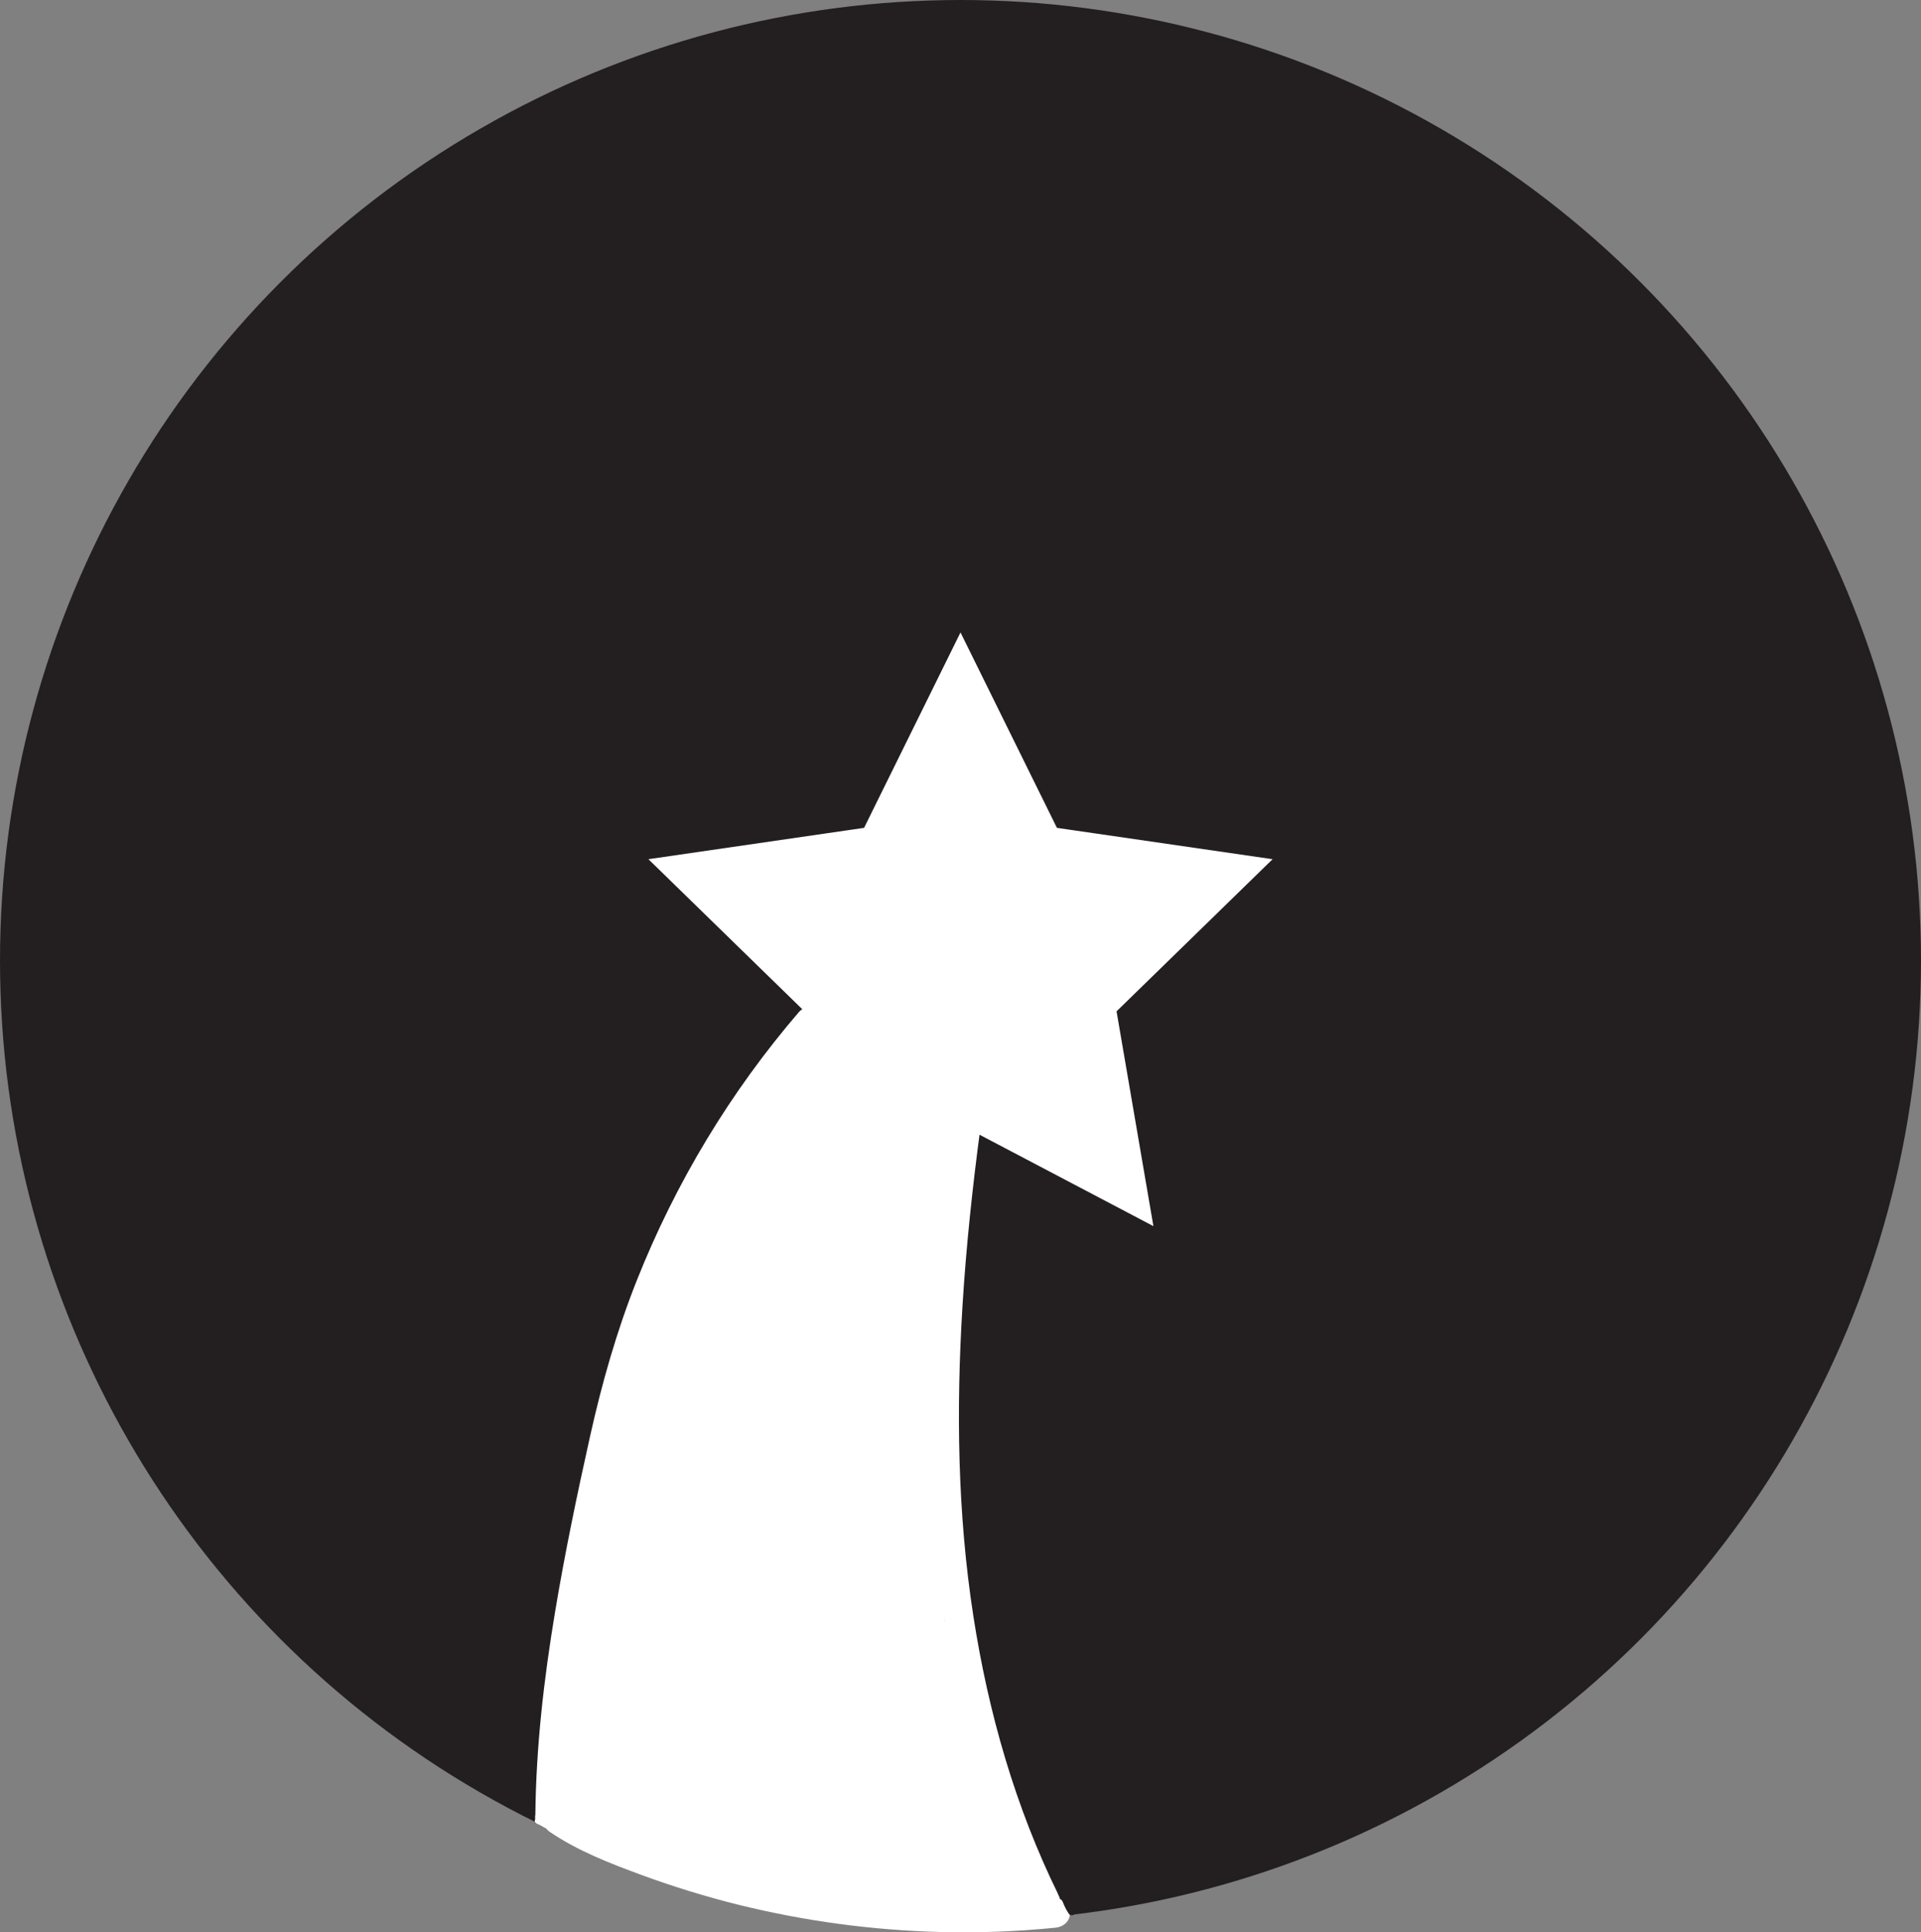 <?xml version="1.0" encoding="UTF-8"?>
<svg id="Layer_1" data-name="Layer 1" xmlns="http://www.w3.org/2000/svg" viewBox="0 0 329.76 331.66">
  <rect x="0" y="0" width="329.76" height="331.66" fill="#808080" stroke="none"/>
  <defs>
    <style>
      .cls-1, .cls-2, .cls-3, .cls-4, .cls-5, .cls-6, .cls-7 {
        stroke-miterlimit: 10;
      }

      .cls-1, .cls-2, .cls-8, .cls-7 {
        fill: #231f20;
      }

      .cls-1, .cls-3 {
        stroke: #231f20;
      }

      .cls-2 {
        stroke-width: .25px;
      }

      .cls-2, .cls-4, .cls-5, .cls-6, .cls-7 {
        stroke: #fff;
      }

      .cls-3, .cls-4 {
        stroke-width: .1px;
      }

      .cls-3, .cls-4, .cls-5 {
        fill: none;
      }

      .cls-9, .cls-8 {
        stroke-width: 0px;
      }

      .cls-9, .cls-6 {
        fill: #fff;
      }

      .cls-5, .cls-7 {
        stroke-width: .02px;
      }
    </style>
  </defs>
  <circle class="cls-1" cx="164.88" cy="164.88" r="164.38"/>
  <polygon class="cls-6" points="164.88 109.68 181.1 142.55 217.38 147.82 191.13 173.41 197.33 209.54 164.88 192.48 132.43 209.54 138.63 173.41 112.38 147.82 148.66 142.55 164.88 109.68"/>
  <path class="cls-9" d="m137.2,173.64c-11.8,13.72-21.21,29.32-27.89,46.14-3.45,8.68-5.99,17.63-8.02,26.75-2.23,10-4.33,20.05-6.01,30.16-1.91,11.46-3.25,23.04-3.38,34.66-.04,3.22,4.96,3.22,5,0,.22-20.2,4.15-40.06,8.39-59.73,1.95-9.06,4.2-18.01,7.4-26.72,2.99-8.14,6.69-16.01,11-23.53,4.91-8.58,10.61-16.69,17.05-24.18.88-1.02,1.01-2.53,0-3.54-.9-.9-2.65-1.03-3.54,0h0Z"/>
  <path class="cls-9" d="m163.29,193.57c-2.45,18.36-4.03,36.87-3.61,55.4.4,17.44,2.58,34.93,7.34,51.73,2.64,9.33,6.1,18.42,10.39,27.12.6,1.21,2.31,1.54,3.42.9,1.23-.72,1.5-2.21.9-3.42-7.43-15.07-12.09-31.38-14.65-47.96-2.72-17.56-2.95-35.46-1.86-53.18.63-10.23,1.72-20.43,3.08-30.59.18-1.34-1.28-2.5-2.5-2.5-1.5,0-2.32,1.16-2.5,2.5h0Z"/>
  <path class="cls-9" d="m123.72,323.9h0c0,.06-.01.11-.02.17,0,0,0,0,0,0,0,0,.02.16.02.17,0,0,0,0,0,0,0,0,0,0,0,0l.06.15s0,0,0,0,0,0,0,0l.1.13s0,0,0,0c0,0,0,0,0,0,0,0,.12.09.13.1,0,0,0,0,0,0l.15.06h0s0,0,0,0h0c.06,0,.11.02.17.02,0,0,0,0,0,0,.03,0,.06,0,.08-.01.03,0,.06,0,.09-.01.08-.02.15-.06.21-.11.07-.04.12-.1.16-.18.05-.07.07-.15.07-.23.02-.08.01-.17-.01-.25l-.06-.15c-.06-.09-.13-.17-.22-.22l-.15-.06c-.11-.03-.22-.03-.33,0h0c.06,0,.11-.01.17-.02,0,0,0,0,0,0l.17.02s0,0,0,0l.15.06s0,0,0,0l.13.1s0,0,0,0l.1.13s0,0,0,0l.06.15s0,0,0,0l.02.17s0,0,0,0l-.02.17h0c.03-.09.03-.17.01-.25,0-.08-.03-.16-.07-.23-.04-.07-.09-.13-.16-.18-.06-.06-.13-.09-.21-.11l-.17-.02c-.11,0-.22.03-.32.09l-.13.1c-.08.08-.13.17-.16.28h0Z"/>
  <path class="cls-2" d="m93.75,313.67c4.47,2.03,9.49,4.2,9.49,4.2l2.17.83,1.72.67,1.88.69,1.99.71,3.37,1.12,4.22,1.27,2.66.76,2.08.58,1.45.31,3.17.8,2.41.51,1.76.36,1.83.36,1.67.33s2.28.4,2.34.4,2.01.29,2.01.29l1.45.2,1.12.16,1.27.16,2.19.27,1.88.22,1.96.2,2.28.18,2.17.16,1.76.11,2.84.13h9.58l2.38-.09,2.16-.11,2.57-.2,1.99-.16,1.56-.11,2.75-.33"/>
  <path class="cls-9" d="m160.91,318.48c.09.15.17.3.23.46l-.25-.6c.34.85.36,1.78.71,2.63.25.62.52,1.18.92,1.71s.82,1.04,1.27,1.54c.42.46,1.16.73,1.77.73s1.35-.27,1.77-.73c.95-1.04.94-2.5,0-3.54-.28-.31-.57-.63-.83-.96l.39.51c-.27-.36-.52-.73-.7-1.15l.25.6c-.22-.53-.32-1.08-.43-1.64-.15-.72-.39-1.45-.78-2.08-.33-.54-.87-.98-1.49-1.15s-1.4-.09-1.93.25-1,.86-1.15,1.49-.1,1.35.25,1.93h0Z"/>
  <path class="cls-9" d="m163.59,317.66c1.06,1.45,2.12,2.89,3.12,4.38.48.72.93,1.46,1.39,2.18.89,1.38,2.56,2.54,4.22,1.56,1.33-.79,1.67-2.31,1.18-3.7-.28-.79-.6-1.57-.89-2.36s-.58-1.64-.76-2.49c-.03-.12-.14-.47-.11-.59-.16.63.18,0,.01-.1.27.16-.89,1.39-.35.91-.31.22-.35.27-.12.13-.24.13-.5.19-.77.18l-1.26-.34c-.94-.45-1.07-1.71-.78-.76.06.19.12.38.18.57.12.38.25.76.39,1.13.33.89.69,1.77,1.09,2.63.67,1.46,1.46,2.85,2.35,4.18.6.89,1.73,1.5,2.82,1.15s1.81-1.27,1.84-2.41c.03-1.6-.79-3.21-1.53-4.59-.3-.56-.62-1.11-.93-1.67-.17-.31-.33-.61-.49-.93-.07-.14-.14-.28-.21-.43-.06-.13-.28-.68-.05-.1l-4.57,1.93c.79,1.64,1.56,3.26,2.64,4.75.52.72,1.07,1.42,1.55,2.16.54.83.92,1.78,1.67,2.45.97.88,2.59,1.03,3.54,0,.88-.96,1.04-2.6,0-3.54-.09-.07-.17-.15-.24-.24.2.26.25.32.15.16-.08-.18-.2-.35-.29-.52-.19-.34-.4-.68-.62-1.01-.49-.74-1.04-1.44-1.56-2.16-1.03-1.43-1.76-3-2.52-4.59-.54-1.12-2.06-1.47-3.12-1.02s-1.91,1.79-1.45,2.95c.54,1.33,1.21,2.57,1.9,3.82.29.53.55,1.07.82,1.61.14.27-.16-.43,0,.01.05.15.11.3.16.45s.08.3.14.45c.17.47,0-.48,0,.05l4.66-1.26c-.52-.77-1.01-1.57-1.46-2.39-.22-.41-.44-.83-.64-1.25-.09-.18-.17-.36-.26-.54-.05-.1-.41-.9-.15-.32-.36-.78-.63-1.62-.89-2.44-.16-.52-.28-1.1-.57-1.58-.51-.85-1.43-1.39-2.43-1.37-1.39.03-2.8,1.06-3.33,2.31-.5,1.19-.29,2.45,0,3.67.21.91.53,1.79.86,2.67.17.44.34.88.5,1.32.07.19.14.38.21.57.05.13.09.25.13.38.15.6.22.14.22-1.38l.9-.9-.09.05,1.26-.34h-.14c.42.11.84.22,1.26.33-.17-.09-.17-.08,0,.03.14.08.25.19.33.34-.02-.08-.13-.2-.17-.27-.2-.33-.41-.66-.61-.98-.4-.62-.81-1.23-1.23-1.84-.84-1.21-1.72-2.41-2.59-3.6-.4-.54-.82-.96-1.49-1.15-.6-.16-1.4-.09-1.93.25-1.04.67-1.72,2.29-.9,3.42h0Z"/>
  <path class="cls-9" d="m160.41,323.09c1.11,1.44,2.35,2.66,3.92,3.6,1.4.83,3.6,1.9,5.27,1.52,1.91-.44,2.41-2.64,1.53-4.16-.53-.91-1.36-1.49-2.19-2.08-.29-.21-.58-.42-.87-.63-.05-.04-.62-.48-.18-.13-.11-.09-.23-.18-.34-.27-.61-.5-1.2-1.02-1.76-1.58-.27-.28-.54-.56-.79-.86-.11-.13-.23-.27-.34-.41.35.45-.07-.11-.11-.18-.48-.71-.79-1.63-1.4-2.24-1-1-2.59-1.13-3.8-.46-1.02.56-1.67,1.64-1.87,2.77-.67,3.64.05,8.09,3.56,10.07,1.93,1.09,4.27.97,6.41.93,2.32-.04,4.69-.23,6.81-1.24,1.18-.56,1.59-2.35.9-3.42-.78-1.22-2.15-1.5-3.42-.9.39-.19-.07.03-.16.06-.19.06-.37.11-.56.16s-.38.08-.57.12c-.14.03-.53.08-.19.04-.84.11-1.69.16-2.54.18s-1.69.02-2.54,0c-.2,0-.4,0-.6-.02-.09,0-.63-.06-.17,0-.2-.03-.39-.07-.58-.13-.08-.02-.15-.04-.23-.07-.19-.07-.15-.05.13.06-.02.02-.3-.17-.33-.19-.5-.28.3.33-.1-.07-.09-.09-.18-.18-.27-.27-.42-.41.23.4-.09-.1-.17-.28-.33-.55-.47-.85.08.18.12.33.04.05-.05-.19-.11-.38-.16-.57s-.1-.51-.05-.15c-.03-.19-.04-.39-.05-.59-.02-.39-.02-.79,0-1.18.01-.2.03-.39.05-.59.03-.49-.06.13.01-.11.08-.29.15-.33-.03-.09-.46.58-1.44,1.02-2.16.49l-.9-.9c.26.36.43.81.66,1.2.33.55.71,1.05,1.11,1.55.57.73,1.19,1.4,1.87,2.03.79.73,1.64,1.39,2.5,2.04.4.3.8.61,1.21.89.51.35-.32-.35.12.09.1.09.19.18.27.27-.14-.13-.24-.29-.3-.47v-1.33l-.04.13,1.75-1.75c.11-.04,1.26.13.7-.06-.13-.04-.26-.07-.39-.11-.29-.09-.58-.2-.87-.3-.34-.12.35.18.03.01-.12-.06-.25-.12-.37-.18-.27-.14-.54-.29-.8-.45-.23-.14-.45-.31-.68-.46.18.12.22.18.02.02-.1-.09-.21-.17-.31-.27-.23-.2-.45-.42-.66-.64-.11-.12-.66-.78-.33-.35-.42-.54-.81-.96-1.49-1.15-.6-.16-1.4-.09-1.93.25-1.02.66-1.75,2.31-.9,3.42h0Z"/>
  <path class="cls-9" d="m143.96,316.51c.46,3.06,1.8,9.74,5.95,9.65,2.63-.05,3.16-2.81,3.03-4.9-.05-.86-.2-1.72-.22-2.58,0-.13.13-.81.09-.91.02-.05.04-.09.07-.13-.37.04-.72.12-1.07.24l-.9-.9c.49.66.43,1.96.58,2.84.2,1.2.54,2.35,1.06,3.46.96,2.05,3.46,4.12,5.78,2.71s1.59-4.28.78-6.28c-.42-1.04-.93-2.03-1.41-3.04-.18-.39-.37-.77-.51-1.17-.09-.24-.17-.48-.24-.73-.12-.65-.18-.49-.19.47l-.9.9.25-.14-1.26.34.27.02-1.26-.34.17.13-.9-.9c.83,1.15,1.06,2.63,1.75,3.86.8,1.42,2.06,2.56,3.66,2.97,3.36.86,6.65-1.93,6.47-5.35s-3.65-5.39-6.71-6.14c-1.49-.37-3.15-.7-4.66-.24-.85.26-1.59.74-2.24,1.33-.24.22-.46.48-.68.72-.07.08-.65.57-.37.42l1.93-.25-.16-.05,1.1,4.18c.79-.94,2.25-1.22,3.41-1.51,1.5-.38,3.02-.59,4.56-.68s3.12-.06,4.67.01c1.63.07,3.76.39,5.24-.43s1.5-2.73.51-3.93l-.05-.06c-.66-.79-2.18-.97-3.03-.39l-.05.03c-1.11.76-1.61,2.2-.9,3.42.65,1.1,2.3,1.66,3.42.9l.05-.03-3.03-.39.05.06.51-3.93-.15.08,1.26-.34c-3.47.29-6.93-.25-10.4.16-3.12.37-7.45.93-9.61,3.49-1.23,1.47-.77,3.55,1.1,4.18,1.08.36,2.1-.06,2.89-.8.37-.34.81-1.1,1.26-1.32.85-.41,2.72.31,3.55.65.19.08,2.06.92,1.45,1.36-.39.29-.89-.9-1.01-1.15-.67-1.5-1-3.49-2.56-4.37-2.05-1.16-4.47.57-4.51,2.79-.03,1.62.83,3.28,1.51,4.7.33.7.71,1.38,1,2.09.14.33.25.67.35,1.01.36,1.24-.22-.07.83-.52l1.26-.34c.58,0,.45.19.19-.35-.2-.42-.34-.88-.45-1.33-.25-.99-.33-2-.51-3-.39-2.24-1.89-4.17-4.4-3.81s-3.7,2.61-3.91,4.85c-.16,1.61.61,3.49.04,5.02l.64-1.1-.15.17,1.77-.73-.31.03,1.26.34c-.77-.35-1.03-1.53-1.29-2.28-.44-1.32-.75-2.68-.95-4.06s-1.89-2.07-3.08-1.75c-1.43.39-1.95,1.73-1.75,3.08h0Z"/>
  <path class="cls-4" d="m174.15,329.44c.95-.1,1.47-.11,1.49-.11s.81-.04.81-.04l1.11-.08.81-.05"/>
  <path class="cls-7" d="m174.15,329.47c.42-.02.74-.03.74-.03l.59-.04.33-.02s.45-.03.45-.03,1.05-.07,1.05-.07l1.06-.08.76-.06,2.75-.26-.04-2.18"/>
  <path class="cls-7" d="m181.83,325.57s.72,2.54,1.1,3.22"/>
  <path class="cls-5" d="m182.93,328.79s-.58.05-1.05.09c-.14.01-.29.03-.29.03"/>
  <path class="cls-9" d="m178.56,327.72c3.22,0,3.22-5,0-5s-3.22,5,0,5h0Z"/>
  <path class="cls-8" d="m181.58,324.98s.06.08.07.13.03.09.05.13c.02.03.06,0,.04-.03-.03-.04-.03-.09-.05-.13-.02-.05-.05-.09-.07-.13,0-.01-.02-.02-.03,0-.01,0-.02.02,0,.03h0Z"/>
  <path class="cls-8" d="m181.67,325.14c.12.25.2.52.28.79,0,.03.06.02.05-.01-.08-.27-.16-.54-.29-.8-.01-.03-.06,0-.04.03h0Z"/>
  <path class="cls-8" d="m181.99,325.88c-.04-.1-.07-.21-.09-.32,0-.01-.02-.02-.03-.02-.01,0-.02.02-.02.03.02.11.05.21.09.32,0,.01.02.02.03.02.01,0,.02-.02.02-.03h0Z"/>
  <path class="cls-9" d="m181.97,326.22l.08.37h.05c-.02-.07-.03-.12-.03-.18h-.05c.11.36.23.71.34,1.06.1.32.19.65.33.95l.04-.03c-.07-.14-.11-.29-.15-.44h-.05c.09.27.18.53.29.79.01.03.06.02.05-.01-.1-.26-.2-.51-.29-.77-.01-.03-.06-.02-.05.01.04.16.09.3.15.45.01.03.06,0,.04-.03-.14-.32-.23-.66-.34-.99s-.22-.67-.33-1.01c0-.03-.05-.02-.05,0,0,.07,0,.12.03.18,0,.03.05.02.05-.01l-.08-.37s-.05-.02-.05.01h0Z"/>
  <path class="cls-9" d="m181.89,328.87l.38-.05s.03-.05,0-.05c0,0-.01,0-.02,0-.03,0-.03.05,0,.05,0,0,.01,0,.02,0v-.05l-.38.05s-.02.01-.02.02c0,.01.01.03.02.02h0Z"/>
  <path class="cls-9" d="m181.94,328.87c.32-.02.63-.08.94-.1.03,0,.03-.05,0-.05-.32.01-.63.08-.94.1-.03,0-.03.05,0,.05h0Z"/>
  <path class="cls-9" d="m182.9,328.73c-.09-.02-.18,0-.27.02-.01,0-.02.02-.02.03,0,.01.02.02.03.02.08-.02.16-.03.24-.02.01,0,.03,0,.03-.02,0-.01,0-.03-.02-.03h0Z"/>
  <path class="cls-9" d="m182.87,328.75c-.07-.02-.15,0-.22,0-.08.01-.15.02-.23.02-.03,0-.03.05,0,.05.07,0,.15,0,.22-.01s.15-.03.22,0c.03,0,.04-.04.01-.05h0Z"/>
  <path class="cls-9" d="m182.89,328.71s-.07-.08-.08-.14l-.04.02s.04.06.05.1c0,.03.05.02.05,0s0-.05-.03-.07c-.01-.02-.04,0-.04.01,0,.01,0,.02,0,.04,0,0,.02.03.01.04,0,0-.05,0-.07.01-.03,0-.06.01-.09.02-.03,0-.02.04,0,.05.05.02.09.02.14,0,0,0,.02-.01.02-.02,0-.03,0-.05,0-.08,0-.02-.01-.04-.03-.03-.09.04-.18.06-.28.07-.03,0-.02.05,0,.05.09-.01.18-.03.27-.05.03,0,.02-.05-.01-.05-.14.02-.28.04-.42.05-.06,0-.12,0-.18.02-.07.02-.12.02-.2.01v.05c.14.01.28,0,.42-.03.03,0,.02-.06-.01-.05-.14.03-.27.04-.41.03-.03,0-.03.04,0,.05.06,0,.12.02.18,0,.03,0,.06-.02.09-.02.04,0,.08,0,.11,0,.15-.01.29-.03.43-.05v-.05c-.1.02-.18.04-.27.05v.05c.1-.01.19-.04.28-.07l-.03-.03s0,.06,0,.09l.02-.02s-.07.02-.11,0v.05s.07-.01.1-.02c.02,0,.05,0,.07-.02.01,0,.02-.02.02-.04,0-.02-.02-.04-.02-.06h-.04s0,.03.01.05h.05c-.01-.05-.03-.09-.06-.13-.02-.02-.04,0-.04.02,0,.06.04.12.09.16.02.02.06-.02.04-.04h0Z"/>
  <path class="cls-9" d="m182.32,328.8s.04,0,.06,0c.02,0,.04,0,.06-.01.04,0,.08-.02.13-.03.01,0,.02-.02.02-.03,0-.01-.02-.02-.03-.02-.04,0-.08.02-.12.02-.02,0-.04,0-.06.01s-.04,0-.06,0c-.01,0-.02.01-.02.02,0,.01.01.02.02.02h0Z"/>
  <path class="cls-9" d="m180.9,326.97l.03.14,1.14-.48v-.02s.03.1.05.15v-.02c0,.11,0,.22,0,.33h0s-.04.08-.06.13h0c-.07.06-.15.14-.22.21h.01c-.31-.13-.61-.26-.92-.38.06.18.14.36.16.55l-.02-.17s0,.05,0,.08c0,.17.06.32.18.44.11.11.29.19.44.18.35-.02.6-.27.62-.62,0-.04,0-.08,0-.12l-1.23.17c.06.29.16.56.27.84.06.16.14.28.29.37.13.08.33.11.48.06s.3-.14.37-.29.12-.33.06-.48c-.11-.27-.21-.55-.27-.84-.03-.14-.16-.31-.29-.37s-.26-.09-.4-.07c-.32.04-.52.3-.54.61,0,.04,0,.08,0,.12h1.25c-.02-.28-.1-.53-.19-.8-.06-.19-.18-.33-.36-.41s-.37-.06-.56.03c-.15.07-.27.24-.31.4-.04.19,0,.36.08.53.06.13.23.26.37.29s.27.02.41-.03c.29-.12.43-.43.36-.74l-.03-.14c-.03-.15-.16-.3-.29-.37s-.33-.11-.48-.06c-.34.11-.51.43-.44.77h0Z"/>
  <path class="cls-9" d="m179.87,327.2c.16.45.36.89.62,1.3.09.14.22.24.37.29s.35.02.48-.06.25-.21.29-.37.03-.34-.06-.48c-.16-.26-.31-.53-.43-.82l.06.15c-.05-.11-.09-.22-.13-.33-.05-.15-.14-.29-.29-.37-.13-.08-.33-.11-.48-.06s-.3.14-.37.29-.12.32-.06.48h0Z"/>
  <path class="cls-9" d="m178.52,328.95c.79-.35,1.56-.74,2.31-1.17.28-.16.41-.57.22-.86s-.55-.4-.86-.22c-.75.43-1.52.82-2.31,1.17-.13.06-.25.24-.29.37-.04.15-.02.35.06.48s.21.25.37.29c.17.04.32,0,.48-.06h0Z"/>
  <path class="cls-9" d="m178.42,329.14c.07,0,.15-.02.22-.03.02,0,.04,0,.06-.01.08-.02.15-.06.21-.11.07-.04.12-.1.16-.18.05-.07.07-.15.07-.23.02-.08.01-.17-.01-.25l-.06-.15c-.06-.09-.13-.17-.22-.22l-.15-.06c-.11-.03-.22-.03-.33,0-.02,0-.04.01-.07.01l.17-.02s-.03,0-.04,0c-.09,0-.17.01-.24.05-.08.03-.14.07-.2.13-.06.06-.1.12-.13.2-.04.07-.06.15-.05.24l.02.17c.03.11.08.2.16.28l.13.1c.1.06.2.08.32.09h0Z"/>
  <path class="cls-9" d="m178.64,329.11s.02,0,.03,0c.02,0,.13-.01.19-.03.08-.02.15-.06.21-.11.07-.04.12-.1.16-.18.05-.07.07-.15.07-.23.02-.08.01-.17-.01-.25l-.06-.15c-.06-.09-.13-.17-.22-.22l-.15-.06c-.11-.03-.22-.03-.33,0,0,0-.01,0-.02,0l.17-.02s-.02,0-.03,0c-.09,0-.17.01-.24.05-.08.03-.14.07-.2.13-.06.06-.1.12-.13.2-.04.07-.06.15-.05.24l.02.17c.03.11.08.2.16.28l.13.1c.1.06.2.08.32.09h0Z"/>
  <path class="cls-9" d="m178.76,329.09h.05c.09,0,.17-.02.24-.06.08-.03.14-.07.2-.13.06-.06.1-.12.13-.2.04-.07.06-.15.05-.24l-.02-.17c-.03-.11-.08-.2-.16-.28l-.13-.1c-.1-.06-.2-.08-.32-.09h-.05c-.09,0-.17.02-.24.06-.08.03-.14.07-.2.13-.06.06-.1.12-.13.2-.04.07-.06.15-.05.24l.02.17c.03.11.08.2.16.28l.13.1c.1.06.2.08.32.09h0Z"/>
  <path class="cls-9" d="m178.88,329.07s.01,0,.02,0c.06,0,.12-.01.17-.02,0,0,0,0,0,0,.01,0,.02,0,.03,0,.08-.02.15-.06.21-.11.07-.04.12-.1.16-.18.05-.07.07-.15.07-.23.02-.08.01-.17-.01-.25l-.06-.15c-.06-.09-.13-.17-.22-.22l-.15-.06c-.11-.03-.22-.03-.33,0-.01,0-.03,0-.04,0l.17-.02s-.01,0-.02,0c-.09,0-.17.01-.24.05-.08.03-.14.07-.2.13-.06.06-.1.12-.13.2-.04.07-.06.15-.05.24l.02.17c.03.11.08.2.16.28l.13.1c.1.06.2.08.32.09h0Z"/>
  <path class="cls-9" d="m179.2,329.02h.03c.08-.03.15-.06.21-.12.07-.04.12-.1.16-.18.05-.07.07-.15.07-.23.02-.08.01-.17-.01-.25l-.06-.15c-.06-.09-.13-.17-.22-.22l-.15-.06c-.11-.03-.22-.03-.33,0h-.03c-.08.03-.15.06-.21.12-.07.04-.12.1-.16.18-.05.07-.07.15-.07.23-.02.08-.01.17.01.25l.06.15c.06.09.13.17.22.22l.15.06c.11.03.22.03.33,0h0Z"/>
  <path class="cls-9" d="m179.3,329s.02,0,.02,0l-.17.02s.02,0,.03,0c.09,0,.17-.01.24-.05.08-.03.14-.07.2-.13.06-.06.1-.12.13-.2.04-.07.06-.15.05-.24l-.02-.17c-.03-.11-.08-.2-.16-.28l-.13-.1c-.1-.06-.2-.08-.32-.09,0,0-.02,0-.03,0-.02,0-.13,0-.19.03-.08.02-.15.06-.21.11-.07.04-.12.1-.16.18-.05.07-.07.15-.07.23-.02.08-.01.17.01.25l.06.15c.06.09.13.17.22.22l.15.06c.11.03.22.03.33,0h0Z"/>
  <path class="cls-9" d="m179.28,329c.06,0,.14-.02.2-.02.01,0,.02,0,.03,0,.08-.02.15-.06.21-.11.07-.04.12-.1.16-.18.05-.07.07-.15.07-.23.02-.08.01-.17-.01-.25l-.06-.15c-.06-.09-.13-.17-.22-.22l-.15-.06c-.11-.03-.22-.03-.33,0-.01,0-.02,0-.03,0l.17-.02s-.02,0-.03,0c-.09,0-.17.01-.24.05-.08.03-.14.07-.2.13-.06.06-.1.12-.13.2-.04.07-.06.15-.05.24l.02.17c.03.11.08.2.16.28l.13.1c.1.06.2.08.32.09h0Z"/>
  <path class="cls-9" d="m179.47,328.98h.05c.09,0,.17-.02.24-.06.08-.03.14-.07.2-.13.06-.06.1-.12.13-.2.04-.07.06-.15.05-.24l-.02-.17c-.03-.11-.08-.2-.16-.28l-.13-.1c-.1-.06-.2-.08-.32-.09h-.05c-.09,0-.17.02-.24.06-.08.03-.14.07-.2.13-.06.06-.1.12-.13.2-.04.07-.06.15-.05.24l.02.17c.03.11.08.2.16.28l.13.1c.1.06.2.08.32.09h0Z"/>
  <path class="cls-9" d="m179.81,328.95h.1c.08-.03.15-.07.21-.13.07-.04.12-.1.16-.18.05-.07.07-.15.07-.23.02-.08.01-.17-.01-.25l-.06-.15c-.06-.09-.13-.17-.22-.22l-.15-.06c-.11-.03-.22-.03-.33,0h-.1c-.08.03-.15.07-.21.13-.07.04-.12.1-.16.18-.05.07-.07.15-.07.23-.02.08-.01.17.01.25l.06.15c.06.09.13.17.22.22l.15.06c.11.03.22.03.33,0h0Z"/>
  <path class="cls-9" d="m179.99,328.91l.11-.02c.08-.02.15-.06.21-.11.07-.04.12-.1.16-.18.05-.07.07-.15.07-.23.02-.08.01-.17-.01-.25l-.06-.15c-.06-.09-.13-.17-.22-.22l-.15-.06c-.11-.03-.22-.03-.33,0l-.11.02c-.08.02-.15.06-.21.11-.07.04-.12.1-.16.18-.05.07-.07.15-.07.23-.02.08-.01.17.01.25l.06.15c.06.09.13.17.22.22l.15.06c.11.03.22.03.33,0h0Z"/>
  <path class="cls-9" d="m180.1,328.89h.14c.09,0,.17-.02.24-.06.08-.03.14-.07.2-.13.06-.06.1-.12.13-.2.04-.07.06-.15.05-.24l-.02-.17c-.03-.11-.08-.2-.16-.28l-.13-.1c-.1-.06-.2-.08-.32-.09h-.14c-.09,0-.17.02-.24.06-.08.03-.14.07-.2.13-.06.06-.1.12-.13.2-.04.07-.06.15-.05.24l.02.17c.03.11.08.2.16.28l.13.1c.1.06.2.08.32.09h0Z"/>
  <path class="cls-9" d="m180.16,327.65s0,0-.01,0c-.03.01-.05.02-.08.03-.03,0-.05.02-.08.03,0,0,0,0,0,0-.07.04-.13.09-.18.16-.06.06-.09.13-.11.21-.03.08-.03.17-.01.25,0,.08.03.16.07.23l.1.13c.08.08.17.13.28.16l.17.02c.11,0,.22-.03.32-.09,0,0,0,0,0,0l-.15.06s0,0,.01,0c.08-.02.15-.06.21-.11.07-.04.12-.1.16-.18.05-.07.07-.15.07-.23.02-.08.01-.17-.01-.25l-.06-.15c-.06-.09-.13-.17-.22-.22l-.15-.06c-.11-.03-.22-.03-.33,0h0Z"/>
  <path class="cls-9" d="m179.81,327.85l-.02.02c-.06.06-.1.12-.13.2-.04.07-.06.15-.05.24,0,.09.01.17.05.24.03.08.07.14.13.2l.13.1c.1.06.2.08.32.09l.17-.02c.11-.03.2-.08.28-.16l.02-.02c.06-.06.1-.12.13-.2.04-.07.06-.15.05-.24,0-.09-.01-.17-.05-.24-.03-.08-.07-.14-.13-.2l-.13-.1c-.1-.06-.2-.08-.32-.09l-.17.02c-.11.03-.2.08-.28.16h0Z"/>
  <path class="cls-9" d="m179.77,327.89h0c-.06.06-.1.13-.13.21-.04.07-.06.15-.05.24,0,.09.01.17.05.24.03.08.07.14.13.2l.13.1c.1.06.2.08.32.09l.17-.02c.11-.03.2-.08.28-.16h0c.06-.06.1-.13.13-.21.04-.07.06-.15.05-.24,0-.09-.01-.17-.05-.24-.03-.08-.07-.14-.13-.2l-.13-.1c-.1-.06-.2-.08-.32-.09l-.17.02c-.11.03-.2.08-.28.16h0Z"/>
  <path class="cls-9" d="m180.19,328.98c.8,0,.81-1.25,0-1.25s-.81,1.25,0,1.25h0Z"/>
  <path class="cls-9" d="m179.84,327.83h0c-.07.04-.13.1-.18.16-.06.06-.09.13-.11.21-.03.08-.03.17-.01.25,0,.08.03.16.07.23l.1.13c.08.08.17.13.28.16l.17.02c.11,0,.22-.03.32-.09h0c.07-.04.13-.1.18-.16.06-.06.09-.13.11-.21.03-.08.03-.17.01-.25,0-.08-.03-.16-.07-.23l-.1-.13c-.08-.08-.17-.13-.28-.16l-.17-.02c-.11,0-.22.03-.32.09h0Z"/>
  <path class="cls-9" d="m179.71,328.83h0c.06.06.12.11.2.13.07.04.15.06.24.05.09,0,.17-.01.24-.05.08-.03.14-.07.2-.13l.1-.13c.06-.1.08-.2.09-.32l-.02-.17c-.03-.11-.08-.2-.16-.28h0c-.06-.06-.12-.11-.2-.13-.07-.04-.15-.06-.24-.05-.09,0-.17.01-.24.05-.08.03-.14.07-.2.13l-.1.13c-.06.1-.08.2-.09.32l.02.17c.03.11.08.2.16.28h0Z"/>
  <path class="cls-9" d="m180.17,329.02h0c.09,0,.17-.01.24-.05.08-.03.14-.07.2-.13.06-.06.1-.12.13-.2.04-.07.06-.15.05-.24l-.02-.17c-.03-.11-.08-.2-.16-.28l-.13-.1c-.1-.06-.2-.08-.32-.09h0c-.09,0-.17.01-.24.05-.08.03-.14.07-.2.13-.06.06-.1.12-.13.2-.04.07-.06.15-.05.24l.02.17c.03.11.08.2.16.28l.13.1c.1.06.2.08.32.09h0Z"/>
  <path class="cls-9" d="m180.21,329.02h0c.09,0,.17-.01.24-.05.08-.03.14-.07.2-.13.06-.06.1-.12.13-.2.04-.07.06-.15.05-.24l-.02-.17c-.03-.11-.08-.2-.16-.28l-.13-.1c-.1-.06-.2-.08-.32-.09h0c-.09,0-.17.01-.24.05-.08.03-.14.07-.2.13-.06.06-.1.12-.13.2-.04.07-.06.15-.05.24l.02.17c.03.11.08.2.16.28l.13.1c.1.06.2.08.32.09h0Z"/>
  <path class="cls-9" d="m180.41,328.99h0c.08-.02.15-.06.21-.11.07-.04.12-.1.16-.18.05-.07.07-.15.07-.23.02-.08.01-.17-.01-.25l-.06-.15c-.06-.09-.13-.17-.22-.22l-.15-.06c-.11-.03-.22-.03-.33,0h0c-.08.02-.15.06-.21.11-.07.04-.12.1-.16.18-.05.07-.07.15-.07.23-.02.08-.01.17.01.25l.06.15c.06.09.13.17.22.22l.15.06c.11.03.22.03.33,0h0Z"/>
  <path class="cls-9" d="m180.27,329.01h0c.09,0,.17-.01.24-.05.08-.03.14-.07.2-.13.06-.06.1-.12.13-.2.04-.07.06-.15.05-.24l-.02-.17c-.03-.11-.08-.2-.16-.28l-.13-.1c-.1-.06-.2-.08-.32-.09h0c-.09,0-.17.01-.24.05-.08.03-.14.07-.2.13-.06.06-.1.12-.13.2-.04.07-.06.15-.05.24l.02.17c.03.11.08.2.16.28l.13.1c.1.06.2.08.32.09h0Z"/>
  <path class="cls-9" d="m180.28,329.01c.8,0,.81-1.25,0-1.25s-.81,1.25,0,1.25h0Z"/>
  <path class="cls-9" d="m180.26,329.02c.8,0,.81-1.25,0-1.25s-.81,1.25,0,1.25h0Z"/>
  <path class="cls-9" d="m180.28,329.02h0c.09,0,.17-.01.24-.05.08-.03.14-.07.2-.13.06-.06.1-.12.13-.2.04-.07.06-.15.05-.24l-.02-.17c-.03-.11-.08-.2-.16-.28l-.13-.1c-.1-.06-.2-.08-.32-.09h0c-.09,0-.17.01-.24.05-.08.03-.14.07-.2.13-.06.06-.1.12-.13.2-.04.07-.06.15-.05.24l.02.17c.03.11.08.2.16.28l.13.1c.1.06.2.08.32.09h0Z"/>
  <path class="cls-9" d="m180.32,329.01h.01c.09,0,.17-.01.24-.05.08-.03.14-.07.2-.13.06-.06.1-.12.13-.2.04-.07.06-.15.05-.24l-.02-.17c-.03-.11-.08-.2-.16-.28l-.13-.1c-.1-.06-.2-.08-.32-.09h-.01c-.09,0-.17.01-.24.05-.08.03-.14.07-.2.13-.06.06-.1.12-.13.2-.04.07-.06.15-.05.24l.02.17c.03.11.08.2.16.28l.13.1c.1.06.2.08.32.09h0Z"/>
  <path class="cls-9" d="m180.37,329.01c.8,0,.81-1.25,0-1.25s-.81,1.25,0,1.25h0Z"/>
  <path class="cls-9" d="m180.55,328.99h0c.08-.02.15-.06.21-.11.07-.04.12-.1.16-.18.05-.07.07-.15.07-.23.02-.08.01-.17-.01-.25l-.06-.15c-.06-.09-.13-.17-.22-.22l-.15-.06c-.11-.03-.22-.03-.33,0h0c-.08.02-.15.06-.21.11-.07.04-.12.1-.16.18-.05.07-.07.15-.07.23-.02.08-.01.17.01.25l.06.15c.06.09.13.17.22.22l.15.06c.11.03.22.03.33,0h0Z"/>
  <path class="cls-9" d="m180.35,329.01h.13s.07,0,.1-.03c.03-.01.06-.03.08-.05.02-.02.04-.05.05-.08.02-.03.02-.06.02-.1v-.07s-.04-.08-.07-.11l-.05-.04s-.08-.03-.13-.03h-.13s-.07,0-.1.03c-.03.01-.06.03-.08.05-.02.02-.04.05-.05.08-.02.03-.02.06-.02.1v.07s.04.08.07.11l.05.04s.08.03.13.03h0Z"/>
  <path class="cls-9" d="m180.5,329.01s.04,0,.06,0c.04,0,.08-.01.12-.02s.08-.02.12-.03h-.07s.01,0,.02,0c.03,0,.07,0,.1-.02.03-.01.06-.03.08-.05.02-.02.04-.05.05-.08.02-.03.02-.06.02-.1v-.07s-.04-.08-.07-.11l-.05-.04s-.08-.03-.13-.03c-.06,0-.11.01-.16.03-.03,0-.07.02-.1.02h.07s-.04,0-.06,0c-.03,0-.07,0-.1.02-.03.01-.06.03-.08.05-.02.02-.04.05-.05.08-.02.03-.02.06-.02.1v.07s.04.08.07.11l.05.04s.08.03.13.03h0Z"/>
  <path class="cls-9" d="m180.78,328.97s.1-.03.15-.04h-.07s.1,0,.15-.01.09-.03.14-.05c.03-.02.05-.04.07-.06.02-.02.04-.05.04-.09.01-.03.01-.07,0-.1,0-.03-.01-.06-.03-.09-.03-.05-.09-.1-.15-.11h-.07s-.09,0-.13.03h0s.04-.01.06-.02c-.03.01-.07.02-.1.03h.07c-.05,0-.11,0-.16.01-.03,0-.07.02-.1.03-.03,0-.06.02-.09.04-.03.02-.05.04-.06.07-.02.03-.03.06-.03.09,0,.03,0,.07,0,.1.02.06.06.12.11.15s.13.05.19.03h0Z"/>
  <path class="cls-9" d="m180.71,328.99c.11-.02.22-.04.34-.06.03,0,.06-.02.09-.04.03-.02.05-.04.06-.07.02-.03.03-.06.03-.09,0-.03,0-.07,0-.1-.02-.06-.06-.12-.11-.15l-.06-.03s-.09-.01-.13,0c-.11.02-.22.04-.34.06-.03,0-.06.02-.09.04-.03.02-.05.04-.06.07-.02.03-.03.06-.03.09,0,.03,0,.07,0,.1.02.06.06.12.11.15l.06.03s.09.01.13,0h0Z"/>
  <path class="cls-9" d="m180.84,328.98s.08-.01.05,0,.05,0,.05,0c.04,0,.09,0,.13-.01.1,0,.19-.01.29-.02.21-.01.41-.03.61-.07.13-.03.21-.19.17-.31-.04-.14-.17-.2-.31-.17-.05,0-.1.02-.15.03.06,0-.01,0-.02,0-.02,0-.04,0-.06,0-.1,0-.19.02-.29.02-.21.01-.41.03-.62.06-.13.02-.21.19-.17.31.05.14.17.2.31.17h0Z"/>
  <path class="cls-9" d="m182.44,328.62c.32,0,.32-.5,0-.5s-.32.5,0,.5h0Z"/>
  <path class="cls-9" d="m182.45,328.68c.32,0,.32-.5,0-.5s-.32.5,0,.5h0Z"/>
  <path class="cls-9" d="m182.48,328.73c.32,0,.32-.5,0-.5s-.32.5,0,.5h0Z"/>
  <path class="cls-9" d="m182.4,328.77c.32,0,.32-.5,0-.5s-.32.5,0,.5h0Z"/>
  <path class="cls-9" d="m182.51,328.8c.32,0,.32-.5,0-.5s-.32.5,0,.5h0Z"/>
  <path class="cls-9" d="m182.53,328.8c.32,0,.32-.5,0-.5s-.32.5,0,.5h0Z"/>
  <path class="cls-9" d="m182.54,328.81c.32,0,.32-.5,0-.5s-.32.5,0,.5h0Z"/>
  <path class="cls-9" d="m182.55,328.81c.32,0,.32-.5,0-.5s-.32.5,0,.5h0Z"/>
  <path class="cls-9" d="m178.26,329.17c.1.01.2.02.3,0s.2-.03.31-.04h-.07c.06,0,.11,0,.17,0,.07,0,.13-.03.18-.07.04-.04.08-.11.07-.18,0-.13-.11-.25-.25-.25s-.28.03-.41.05h.07c-.1,0-.19.01-.29,0h.07s0,0-.01,0c-.03-.01-.07-.01-.1,0-.03,0-.06.01-.09.03-.05.03-.1.09-.11.15-.01.06-.01.14.03.19.03.05.09.11.15.11h0Z"/>
  <path class="cls-9" d="m178.8,329.17c.25-.04.46-.07.7-.1s.5-.05.74-.06c.13,0,.26-.11.25-.25,0-.13-.11-.26-.25-.25-.53.03-1.05.09-1.58.17-.13.02-.21.19-.17.31.05.14.17.2.31.17h0Z"/>
  <path class="cls-9" d="m179.05,329.14c.32,0,.32-.5,0-.5s-.32.5,0,.5h0Z"/>
  <path class="cls-9" d="m179.02,329.14c.32,0,.32-.5,0-.5s-.32.5,0,.5h0Z"/>
  <path class="cls-9" d="m179.11,329.13c.32,0,.32-.5,0-.5s-.32.5,0,.5h0Z"/>
  <path class="cls-9" d="m179.01,329.15c.32,0,.32-.5,0-.5s-.32.5,0,.5h0Z"/>
  <path class="cls-9" d="m179.22,329.12h0s.06-.03.09-.05c.03-.02.05-.04.06-.07.02-.03.03-.06.03-.09,0-.03,0-.07,0-.1l-.03-.06s-.05-.07-.09-.09l-.06-.03s-.09-.01-.13,0h0s-.06.03-.09.05c-.03.02-.05.04-.06.07-.02.03-.03.06-.03.09,0,.03,0,.07,0,.1l.03.06s.05.07.09.09l.06.03s.09.01.13,0h0Z"/>
  <path class="cls-9" d="m179.25,329.13h0s.07,0,.1-.02c.03-.01.06-.03.08-.05.02-.02.04-.05.05-.08.02-.03.02-.06.02-.1v-.07s-.04-.08-.07-.11l-.05-.04s-.08-.03-.13-.03h0s-.07,0-.1.02c-.03.01-.06.03-.08.05-.02.02-.04.05-.05.08-.02.03-.02.06-.02.1v.07s.04.08.07.11l.05.04s.08.03.13.03h0Z"/>
  <path class="cls-9" d="m179.39,329.11c.32,0,.32-.5,0-.5s-.32.5,0,.5h0Z"/>
  <path class="cls-9" d="m179.45,329.08s-.07.02-.04.01c.02,0,.03,0,.05,0,.03,0,.07,0,.1-.01.13-.01.23-.08.25-.22.02-.12-.06-.25-.18-.27-.11-.02-.23,0-.31.09-.07.08-.09.17-.05.27s.13.15.23.15c.1,0,.19-.03.28-.04.01,0,.03,0,.04,0h-.03s.04,0,.06,0c.04,0,.09,0,.13-.01.17-.02.35-.03.51-.1.06-.03.11-.05.15-.11.03-.05.04-.13.03-.19-.04-.12-.18-.23-.31-.17-.07.03-.15.05-.22.06-.01,0-.07.01-.01,0-.02,0-.03,0-.05,0-.04,0-.08,0-.12.01-.09,0-.18.02-.27.03-.04,0-.08.01-.12.02-.02,0-.03,0-.05.01-.02,0-.01,0,.02,0-.01,0-.03,0-.04,0l.18.43-.18.04.07-.49c-.12.01-.25.02-.36.07s-.16.24-.09.34c.08.12.22.15.34.09h0Z"/>
  <path class="cls-9" d="m179.71,329.08c.25-.02.49-.05.74-.09.06,0,.12-.07.15-.11.03-.05.04-.13.03-.19s-.06-.12-.11-.15c-.06-.03-.12-.04-.19-.03-.08.01-.16.03-.24.04h.07c-.15.01-.29.03-.44.04-.07,0-.13.02-.18.07-.04.04-.08.11-.07.18s.02.13.07.18.11.08.18.07h0Z"/>
  <path class="cls-9" d="m179.94,328.76s.01.1.04.14c.03.05.05.07.1.1.06.04.15.05.22.03.03,0,.06-.02.09-.04.03-.02.05-.04.06-.07.02-.03.03-.06.03-.09,0-.03,0-.07,0-.1l-.03-.06s-.05-.07-.09-.09l-.06-.03s-.09-.01-.13,0c0,0,0,0,0,0h.07s0,0,0,0h.07s0,0,0,0l.06.03s0,0,0,0l.05.04s0,0,0,0l.04.05s0,0,0,0l.03.06s0,0,0,0v.07s0,0,0,0c0-.03,0-.07-.02-.1-.01-.03-.03-.06-.05-.08-.02-.02-.05-.04-.08-.05-.03-.02-.06-.02-.1-.02h-.07s-.08.04-.11.07l-.04.05s-.03.08-.03.13h0Z"/>
  <path class="cls-9" d="m174.92,329.18c.32,0,.32-.5,0-.5s-.32.5,0,.5h0Z"/>
  <path class="cls-9" d="m174.65,329.32c.66-.19,1.33-.31,2.01-.4.32-.05.65-.07.97-.14.25-.06.6-.19.51-.51s-.48-.27-.73-.26c-.33.01-.66.05-.99.12s-.64.18-.96.23c-.35.05-.71.05-1.07.02l.25.25s0,.03.04,0c.04-.01.08-.02.12-.03.1-.02.2-.03.3-.05.19-.03.39-.05.58-.07.39-.05.77-.11,1.13-.25.19-.07.26-.34.06-.46-.26-.15-.63-.11-.92-.09-.36.02-.71.06-1.07.06-.14,0-.29,0-.43-.04-.06-.01-.12-.03-.18-.05-.02-.01-.06-.04-.08-.04-.08-.06-.1.01-.06.21l.06-.03c.14-.03.28-.09.41-.13.15-.04.29-.09.43-.16.24-.11.51-.34.37-.63-.16-.33-.58-.18-.85-.11s-.63.14-.82.37-.13.55.13.68c.3.15.73.07,1.05.05.37-.03.79-.12,1.16-.06l-.15-.37s-.2.01-.24.01c-.13,0-.26,0-.39,0-.25,0-.49-.02-.74-.04-.32-.02-.32.48,0,.5.35.03.7.05,1.05.04.25-.01.62,0,.75-.26.06-.13.02-.34-.15-.37-.33-.05-.66-.01-.99.02-.18.02-.36.03-.53.04-.1,0-.2,0-.3,0-.05,0-.19-.03-.23,0-.06-.02-.06,0,0,.06.04-.02.07-.04.11-.05.07-.03.14-.05.21-.07.1-.03.19-.05.29-.08.03,0,.2-.02.22-.05.01-.17-.02-.21-.11-.14-.04.02-.08.04-.12.06-.06.03-.12.05-.19.07-.16.05-.32.09-.48.15-.25.09-.57.28-.35.58.17.23.54.3.8.34.34.04.69.01,1.03-.02.18-.01.36-.03.54-.04.15,0,.39-.05.52.03l.06-.46c-.48.18-.97.22-1.47.28-.42.05-1,.06-1.06.59-.02.14.13.24.25.25.56.03,1.1,0,1.65-.14.27-.07.54-.15.82-.19.14-.02.29-.03.44-.04.06,0,.13,0,.19,0,.02,0,.22.01.23,0l-.02-.26s-.06.02-.09.03c-.06.02-.12.03-.18.04-.15.03-.3.05-.45.07-.27.04-.55.07-.82.12-.55.09-1.1.19-1.63.35-.31.09-.18.57.13.48h0Z"/>
  <path class="cls-9" d="m174.35,329.43h.03c.32-.07.18-.53-.13-.49-.11.02-.17.07-.22.16-.09.15.02.4.22.38,1.43-.17,2.87-.34,4.3-.52l-.13-.47c-.22.15-.57.15-.83.18-.3.04-.6.06-.89.09-.31.03-.33.51,0,.5.68-.01,1.37-.03,2.04-.13.32-.05.18-.53-.13-.48-.63.09-1.27.1-1.91.11v.5c.35-.03.7-.07,1.05-.11.3-.04.66-.05.92-.23.18-.12.14-.5-.13-.47-1.43.18-2.86.35-4.3.52l.22.38.02-.04-.15.11h.05c-.04-.17-.09-.33-.13-.49-.06.01-.1.03-.15.05-.29.13-.04.56.25.43h0Z"/>
  <path class="cls-9" d="m178.35,328.69h-.1c-.13.02-.25.12-.25.26,0,.13.11.25.25.25.08,0,.17-.01.25-.03.29-.06.21-.48-.07-.49-.06,0-.11,0-.17.02-.25.06-.22.41,0,.48.07.02.14.02.21,0,.12-.03.2-.15.18-.27-.02-.11-.12-.23-.25-.22-.78.09-1.56.06-2.33.12-.13,0-.25.11-.25.25,0,.13.11.26.25.25.78-.06,1.56-.03,2.33-.12l-.07-.49h.05v.48s.02-.01.04,0l-.07-.49s-.07.01-.11.01v.5h.1c.13-.02.25-.12.25-.26,0-.13-.11-.26-.25-.25h0Z"/>
  <path class="cls-9" d="m174.62,329.47c.19,0,.38-.03.56-.05.03,0,.04-.04.03-.06,0-.03-.03-.04-.06-.03-.18.03-.36.04-.54.05-.06,0-.06.1,0,.1h0Z"/>
  <path class="cls-9" d="m174.88,329.44c.05,0,.1,0,.15,0,.02,0,.04,0,.07,0,0,0,0,0,0,0,0,0,.01,0,.02,0,.01,0,.02,0,.03,0,.03,0,.05-.02.05-.05s-.02-.05-.05-.05c-.05,0-.09,0-.14.02,0,0-.01,0-.02,0-.01,0,0,0,0,0-.01,0-.02,0-.03,0s-.02,0-.03,0c0,0,0,0-.01,0,0,0,0,0,0,0,0,0,0,0,0,0-.03,0-.06,0-.06.03,0,.02,0,.06.03.06h0Z"/>
  <path class="cls-9" d="m174.9,329.45c.89-.04,1.78-.1,2.67-.19.06,0,.06-.11,0-.1-.89.09-1.78.15-2.67.19-.06,0-.06.1,0,.1h0Z"/>
  <path class="cls-9" d="m176.84,329.32l.56-.04c.06,0,.06-.1,0-.1l-.56.04c-.06,0-.06.1,0,.1h0Z"/>
  <path class="cls-9" d="m175.58,329.36c.18,0,.35-.01.53-.01.06,0,.06-.1,0-.1-.18,0-.35,0-.53.01-.06,0-.06.1,0,.1h0Z"/>
  <path class="cls-9" d="m173.99,329.51l.69-.05c.06,0,.06-.1,0-.1l-.69.05c-.06,0-.06.1,0,.1h0Z"/>
  <path class="cls-9" d="m174.13,329.48s.01,0,0,0,0,0,0,0c0,0,.01,0,.02,0,.01,0,.03,0,.04,0,.03,0,.05,0,.08,0s.05-.02.05-.05c0-.03-.02-.05-.05-.05-.06,0-.11,0-.17,0-.01,0-.02.01-.03.02,0,.01,0,.03,0,.04s.01.02.02.03c.01,0,.02,0,.04,0h0Z"/>
  <path class="cls-9" d="m174.18,329.49l.5-.03c.06,0,.06-.1,0-.1l-.5.03c-.06,0-.06.1,0,.1h0Z"/>
  <path class="cls-9" d="m169.21,329.5c.25-.05.51-.08.77-.09.24-.02.48-.02.71-.09.06-.02.04-.09-.01-.1-.46-.05-.92.02-1.38.05l.04.08c.02-.05.16-.07.21-.08.08-.02.17-.04.25-.05.17-.03.34-.05.52-.07.06,0,.06-.09,0-.1-.17-.02-.34-.02-.5-.03-.08,0-.16,0-.24-.01-.05,0-.09,0-.14-.02-.03,0-.11,0-.13-.03l-.02.08c.14-.06.33-.04.48-.05.17,0,.34-.01.51-.01.06,0,.06-.1,0-.1-.17,0-.34,0-.5-.05l.03.07v-.02c.06-.04,0-.11-.06-.07-.02.01-.02.02-.03.04-.01.03,0,.06.03.07.17.05.35.05.53.05v-.1c-.18,0-.36,0-.54.02-.15,0-.33,0-.48.05-.04.01-.05.05-.02.08.05.06.15.06.22.06.09.01.18.02.28.02.2,0,.39,0,.59.03v-.1c-.2.03-.4.05-.6.09-.1.02-.19.04-.29.07-.06.02-.15.04-.18.11-.01.03,0,.08.04.08.46-.03.92-.1,1.38-.05v-.1c-.25.07-.51.07-.76.09s-.49.04-.74.09c-.06.01-.04.11.03.1h0Z"/>
  <path class="cls-9" d="m169.53,329.58c1-.07,1.98-.24,2.95-.51.31-.09.54-.45.44-.77s-.43-.53-.77-.44c-.45.13-.9.23-1.35.31-.11.02-.21.04-.32.05-.06,0-.12.02-.18.03-.05,0-.04,0,.03,0-.04,0-.07,0-.11.01-.23.03-.46.05-.69.07-.33.02-.64.27-.62.62.01.32.28.65.62.62h0Z"/>
  <path class="cls-9" d="m170.62,329.62c.5-.1,1-.16,1.51-.24s1-.18,1.43-.45c.28-.17.41-.57.22-.86s-.56-.41-.86-.22c-.05.03-.11.06-.17.09-.14.07.12-.04-.03.01-.11.04-.21.07-.32.1-.22.06-.45.09-.68.13-.48.08-.97.13-1.45.23-.32.06-.53.46-.44.77.11.34.42.5.77.44h0Z"/>
  <path class="cls-9" d="m171.93,329.55c.31-.04.61-.09.91-.16.32-.07.64-.15.93-.31s.4-.58.22-.86c-.19-.29-.55-.39-.86-.22-.04.02-.09.04-.13.06l.15-.06c-.24.1-.5.15-.75.2-.27.05-.54.1-.82.14-.14.02-.3.17-.37.29-.08.13-.11.33-.06.48s.14.3.29.37l.15.06c.11.03.22.03.33,0h0Z"/>
  <path class="cls-9" d="m173.42,328.09c.08.09.17.17.25.27l-.1-.13s.04.06.05.09l-.06-.15s.02.06.03.09l-.02-.17s0,.09,0,.13l.02-.17s0,.05-.02.07l.06-.15v.02s.05-.08.09-.13l-.02.02.13-.1s-.04.02-.06.03l.15-.06c-.17.07-.35.12-.49.26-.16.16-.25.42-.18.65.04.13.11.25.21.34.16.16.38.24.6.25.2.01.38-.06.55-.15l-.15.06h.01c-.11,0-.22,0-.33,0h0c-.15-.14-.29-.29-.44-.43h0v-.32h0s.04-.09.06-.14c0,.01-.01.02-.02.04l.1-.13s-.03.03-.05.04l.13-.1s-.06.04-.1.05l.15-.06c-.09.04-.18.06-.27.07l.17-.02c-.34.04-.68.02-1.02,0s-.64.3-.62.62c.02.35.27.61.62.62.41.02.82.03,1.22-.04.23-.04.49-.14.65-.32.08-.09.16-.2.19-.32.05-.21,0-.47-.16-.62-.15-.14-.33-.2-.53-.17-.11.02-.21.06-.31.11l.15-.06s-.07.03-.11.03l.17-.02s-.05,0-.08,0l.17.02s-.04,0-.06-.02l.15.06s-.05-.02-.07-.04l.13.1s-.03-.03-.04-.04l.1.13s-.02-.02-.02-.04l.09.32v-.02c-.03.11-.06.21-.09.32h0s-.07.07-.1.11h.01s-.08.06-.13.09c.03-.02.05-.03.08-.04l-.15.06c.09-.04.19-.07.28-.11.13-.06.22-.16.3-.27.14-.21.14-.5.09-.74-.04-.18-.15-.34-.28-.48-.07-.07-.14-.13-.2-.21-.09-.12-.3-.18-.44-.18-.15,0-.34.07-.44.18s-.19.28-.18.44l.02.17c.03.11.08.2.16.28h0Z"/>
  <path class="cls-9" d="m169.02,328.33c-1.39-.05-2.78-.12-4.16,0-.32.03-.64.27-.62.62s.27.6.62.62c1.1.08,2.2.08,3.31.01.33-.02.64-.27.62-.62-.01-.32-.28-.65-.62-.62-1.1.07-2.2.07-3.31-.01v1.25c1.39-.13,2.78-.06,4.16,0,.33.01.64-.3.62-.62-.02-.35-.27-.61-.62-.62h0Z"/>
  <path class="cls-9" d="m159.15,329.71c1.35,0,2.69-.05,4.04-.14.33-.02.64-.27.62-.62-.01-.32-.28-.65-.62-.62-1.34.09-2.69.14-4.04.14-.33,0-.64.29-.62.62s.27.63.62.62h0Z"/>
  <path class="cls-9" d="m158.88,328.84c.51-.04,1.01-.04,1.52-.04.24,0,.49,0,.73,0,.3,0,.68.02.94-.15.46-.29.37-.98-.15-1.14-.48-.15-1-.18-1.49-.29-.12-.03-.23-.06-.35-.09-.06-.02-.11-.04-.17-.06-.02,0-.19-.07-.12-.04s-.1-.05-.11-.05c-.05-.02-.1-.05-.15-.08-.04-.02-.11-.05-.14-.09.06.05.07.06.02.01-.05-.05-.05-.04.01.04l.09.32v-.03c-.1.18-.2.36-.31.54h.02c-.11.02-.21.05-.32.08.26-.03.54,0,.81,0,.33.01.64-.3.62-.62-.02-.35-.27-.61-.62-.62-.21,0-.41-.01-.62-.01-.15,0-.29,0-.43.06-.23.1-.4.32-.4.58,0,.52.56.82.98.99.39.16.78.28,1.19.35.39.07.78.1,1.16.22l-.15-1.14c.21-.04.26-.05.14-.04h-.06c-.07,0-.13.01-.2.01-.11,0-.22,0-.34.01-.23,0-.47,0-.7,0-.47,0-.94,0-1.41.04-.33.02-.64.27-.62.62.01.32.28.65.62.62h0Z"/>
  <path class="cls-9" d="m163.23,329.6c.43-.05.87-.09,1.3-.05l-.17-.02c.14.02.26.04.4.03.1,0,.2-.02.3-.03.17-.01.32-.06.44-.18.11-.11.19-.29.18-.44-.01-.31-.28-.66-.62-.62-.15.01-.31.04-.47.04l.17.02c-.26-.06-.54-.05-.81-.05-.24,0-.49.02-.73.05-.17.02-.31.06-.44.18-.11.11-.19.29-.18.44s.06.33.18.44c.11.1.28.2.44.18h0Z"/>
  <path class="cls-9" d="m149.88,329c1.8.17,3.61.3,5.41.4.89.05,1.77.09,2.66.12.63.02,1.57.23,2.04-.33.2-.24.28-.66,0-.88-1.29-1.05-2.97-.92-4.54-.96-.95-.02-1.91-.06-2.86-.13s-1.89-.07-2.75-.4l.15,1.14c.53-.4,1.53-.19,2.15-.18.9,0,1.81.02,2.71.02s1.73.02,2.6.02,1.74.07,2.56-.14c.4-.1.57-.57.37-.92-.36-.65-1.12-.62-1.77-.66-.9-.05-1.79-.07-2.69-.09s-1.72-.05-2.58-.11c-.43-.03-.86-.07-1.29-.13-.22-.03-1.03-.07-1.17-.28l-.37.92c.84-.12,1.73,0,2.57.03s1.68.06,2.52.08c1.66.04,3.32.07,4.97-.14.78-.1.83-1.22,0-1.25-1.6-.05-3.19-.11-4.78-.26-.77-.08-1.54-.18-2.3-.32-.71-.13-1.57-.22-2.18-.62l-.32,1.16c1.29.05,2.58.05,3.87-.02.71-.04.84-1,.17-1.23-1.24-.41-2.6-.36-3.8-.87l-.15,1.14c.45-.13,1.01,0,1.47.04.5.04,1,.08,1.5.12.8.07.8-1.18,0-1.25-.57-.05-1.13-.09-1.7-.14-.54-.04-1.07-.13-1.6.02-.47.13-.67.92-.15,1.14,1.32.56,2.75.55,4.1,1l.17-1.23c-1.29.07-2.58.08-3.87.02-.65-.03-.81.84-.32,1.16.63.41,1.44.54,2.17.68.83.17,1.68.29,2.53.38,1.73.19,3.46.25,5.19.31v-1.25c-1.72.22-3.45.18-5.18.14s-3.52-.32-5.21-.07c-.39.06-.57.61-.37.92.4.61,1.11.73,1.79.84.86.14,1.74.2,2.61.24s1.72.06,2.58.08c.43.01.86.02,1.29.04.11,0,1.18-.01,1.23.07l.37-.92c-.87.22-1.88.1-2.77.09s-1.81-.02-2.71-.02-1.81-.02-2.71-.02c-.72,0-1.52-.1-2.13.36-.45.33-.38.94.15,1.14.77.29,1.64.33,2.45.39.88.07,1.76.12,2.64.15.83.03,1.67.03,2.51.07.69.03,1.44.1,2,.55v-.88s-.74-.02-.94-.03c-.35-.01-.71-.03-1.06-.04-.82-.03-1.63-.08-2.44-.12-1.59-.09-3.19-.22-4.78-.36-.8-.07-.8,1.18,0,1.25h0Z"/>
  <path class="cls-9" d="m138.68,327.38c.35.37.8.4,1.28.48.62.09,1.25.18,1.87.27,1.15.16,2.3.31,3.45.46s2.34.29,3.52.42c.68.07,2.29.37,2.4-.67.1-.91-1.39-1.22-2.03-1.37-1.08-.27-2.2-.39-3.31-.49-2.29-.2-4.67-.24-6.8-1.23l-.32,1.16c2.11.17,4.22.34,6.33.51,2,.16,4.02.42,6-.04.65-.15.54-1,0-1.21-1.63-.62-3.37-.58-5.08-.65-1.81-.08-3.59-.28-5.33-.82l-.17,1.23c2.48.05,4.96.1,7.44-.08.65-.05.91-1.1.17-1.23-2.25-.38-4.54-.14-6.78-.56l-.17,1.23c1.02-.03,2.04-.08,3.06-.16.74-.06,1.93.08,2.39-.61.22-.32,0-.84-.37-.92-1.63-.33-3.3-.25-4.92-.64l-.17,1.23c2.25-.03,4.5-.14,6.75-.33.82-.07.79-1.15,0-1.25-1.9-.24-3.84-.09-5.69-.64l-.17,1.23,4.3-.3c.8-.06.8-1.19,0-1.25l-3.72-.26v1.25l3.6-.08c.8-.02.81-1.27,0-1.25l-3.6.08c-.81.02-.8,1.19,0,1.25l3.72.26v-1.25l-4.3.3c-.69.05-.87,1.02-.17,1.23,1.96.58,4.01.43,6.02.68v-1.25c-2.25.19-4.5.29-6.75.33-.69,0-.87,1.06-.17,1.23,1.62.38,3.29.31,4.92.64l-.37-.92-.07.1.37-.29c-.72.21-1.58.18-2.32.23-.78.05-1.57.09-2.36.11-.68.02-.88,1.09-.17,1.23,2.24.43,4.54.18,6.78.56l.17-1.23c-2.48.18-4.96.13-7.44.08-.72-.02-.83,1.02-.17,1.23,1.69.52,3.45.74,5.21.84s3.53,0,5.2.63v-1.21c-1.93.46-3.96.14-5.91-.02s-4.06-.33-6.09-.49c-.6-.05-.87.91-.32,1.16,1.84.86,3.83,1.12,5.84,1.28,1.08.09,2.16.14,3.23.31.51.08,1.02.17,1.53.31.19.05.38.1.56.17.13.05.26.1.39.17.2.12.23.13.07.01l-.06-.48-.03.09.29-.37c-.26.16-.93.01-1.22-.02-.47-.05-.93-.11-1.4-.16-.9-.11-1.8-.22-2.7-.33s-1.84-.24-2.76-.37c-.47-.06-.94-.13-1.4-.2-.27-.04-1-.02-1.2-.22-.56-.58-1.44.3-.88.88h0Z"/>
  <path class="cls-9" d="m129.82,325.97c2.03.45,4.06.87,6.1,1.28.82.17,5.21,1.31,4.36-.85-.31-.79-1.31-1.07-2.06-1.22-.93-.19-1.88-.23-2.83-.3-2.02-.15-3.89-.85-5.85-1.32l-.17,1.23c3.95.34,7.89.68,11.84,1.02.8.07.8-1.18,0-1.25-3.95-.34-7.89-.68-11.84-1.02-.7-.06-.85,1.07-.17,1.23,1.67.4,3.29,1.01,5,1.24.39.05,4.99.42,4.87.8l.29-.37c-.2.15-.79,0-1.02-.02-.4-.04-.8-.11-1.2-.19-.79-.15-1.58-.32-2.37-.48-1.55-.32-3.09-.64-4.63-.98-.78-.17-1.12,1.03-.33,1.21h0Z"/>
  <path class="cls-9" d="m138.17,325.83c-.57-.22-1.16-.38-1.76-.48-.17-.03-.33-.03-.48.06-.13.08-.25.22-.29.37-.04.16-.03.34.06.48.08.13.22.26.37.29.6.1,1.19.27,1.76.48.14.05.35.01.48-.06s.25-.22.29-.37c.04-.16.03-.34-.06-.48s-.21-.23-.37-.29h0Z"/>
  <path class="cls-9" d="m117.48,322.63c.86.56,1.94.84,2.9,1.16,1.02.35,2.05.64,3.1.86,2.2.46,4.42.8,6.63,1.19.79.14,1.12-1.07.33-1.21-2.13-.37-4.28-.71-6.4-1.14-1.02-.2-2.02-.47-3-.79s-2.08-.59-2.94-1.15c-.68-.44-1.3.64-.63,1.08h0Z"/>
  <path class="cls-9" d="m129.96,324.79c-.85-.15-1.69-.33-2.53-.53-.32-.08-.69.1-.77.44s.1.69.44.77c.84.21,1.68.38,2.53.53.17.03.33.03.48-.06.13-.08.25-.22.29-.37.07-.3-.09-.71-.44-.77h0Z"/>
  <path class="cls-9" d="m129.13,323.39c-3.83-.45-7.62-1.17-11.36-2.15-.78-.2-1.11,1-.33,1.21,3.84,1,7.74,1.73,11.69,2.19.8.09.79-1.16,0-1.25h0Z"/>
  <path class="cls-9" d="m119.11,323.14c1.39.16,2.76.5,4.13.76.68.13,1.36.24,2.05.31s1.39.08,2.08.2c.79.13,1.13-1.07.33-1.21-.72-.12-1.45-.15-2.18-.22s-1.41-.19-2.11-.32c-1.43-.28-2.85-.61-4.31-.78-.34-.04-.62.32-.62.62,0,.37.29.59.62.62h0Z"/>
  <path class="cls-9" d="m125.41,322.32c-2.32-.6-4.72-.71-7.01-1.45-.77-.25-1.1.96-.33,1.21,2.29.74,4.69.85,7.01,1.45.78.2,1.11-1,.33-1.21h0Z"/>
  <path class="cls-9" d="m117.75,322.08c4.51.74,9.02,1.57,13.57,2.09.8.09.79-1.16,0-1.25-4.43-.51-8.83-1.32-13.24-2.04-.79-.13-1.13,1.08-.33,1.21h0Z"/>
  <path class="cls-9" d="m106.91,319.27c1.1.34,2.19.71,3.26,1.13l.33-1.21c-.5-.18-1-.35-1.51-.53-.72-.25-1.01.75-.48,1.14.61.46,1.48.53,2.18.83.81.35,1.62.67,2.46.94,1.74.55,3.5,1.17,5.29,1.51.79.15,1.12-1.06.33-1.21-1.72-.32-3.41-.92-5.08-1.44-.84-.26-1.65-.57-2.46-.92-.35-.15-.71-.3-1.08-.41s-.7-.15-1.01-.38l-.48,1.14c.5.18,1,.35,1.51.53.77.27,1.07-.92.33-1.21-1.08-.41-2.16-.79-3.26-1.13-.77-.24-1.1.97-.33,1.21h0Z"/>
  <path class="cls-9" d="m117.56,320.87c-3.42-1.39-6.9-2.59-10.45-3.6-.78-.22-1.11.99-.33,1.21,3.55,1.01,7.04,2.21,10.45,3.6.74.3,1.07-.91.33-1.21h0Z"/>
  <path class="cls-9" d="m94.8,314.04c2.62,1.37,5.39,2.44,8.12,3.57.31.13.69-.14.77-.44.1-.36-.12-.64-.44-.77-2.63-1.09-5.29-2.12-7.82-3.44-.71-.37-1.35.71-.63,1.08h0Z"/>
  <path class="cls-9" d="m102.27,317.48c1.36.63,2.74,1.2,4.15,1.72.31.12.61.23.91,0,.24-.18.35-.49.35-.78,0-.67-.49-1.16-1.04-1.47-1.21-.66-2.62-.88-3.93-1.25s-2.69-.83-3.93-1.53c-.7-.4-1.33.68-.63,1.08,1.37.77,2.86,1.28,4.37,1.7.73.2,1.48.37,2.21.59.39.11.78.24,1.14.42.14.07.3.14.42.25.05.04.09.08.12.13.01.13.04.11.1-.07l.44-.18c-.13-.02-.36-.16-.5-.21-.15-.06-.3-.11-.45-.17-.35-.14-.7-.27-1.04-.42-.69-.28-1.38-.59-2.06-.9-.73-.33-1.36.74-.63,1.08h0Z"/>
  <path class="cls-9" d="m91.9,311.85v.15c0,.09.01.17.05.24.03.08.07.14.13.2.06.06.12.1.2.13.07.04.15.06.24.05l.17-.02c.11-.03.2-.08.28-.16l.1-.13c.06-.1.08-.2.09-.32v-.15c0-.09-.01-.17-.05-.24-.03-.08-.07-.14-.13-.2-.06-.06-.12-.1-.2-.13-.07-.04-.15-.06-.24-.05l-.17.02c-.11.03-.2.08-.28.16l-.1.13c-.06.1-.08.2-.09.32h0Z"/>
  <path class="cls-9" d="m91.92,311.56c.01.14-.01.29-.03.43s-.04.29-.05.44c0,.09.01.17.05.24.03.08.07.14.13.2.06.06.12.1.2.13.07.04.15.06.24.05.16,0,.33-.06.44-.18l.1-.13c.06-.1.08-.2.09-.32.02-.15.04-.29.05-.44s.04-.28.03-.43c0-.09-.01-.17-.05-.24-.03-.08-.07-.14-.13-.2-.06-.06-.12-.1-.2-.13-.07-.04-.15-.06-.24-.05-.16,0-.33.06-.44.18s-.2.28-.18.44h0Z"/>
  <path class="cls-9" d="m92.2,313.02c.43.19.86.4,1.29.62.24.12.47.25.71.35.1.04.2.07.3.11.06.02.11.04.17.06.03.01.22.09.06.02.16.07.31.11.48.06.14-.04.3-.15.37-.29.14-.27.1-.72-.22-.86-.24-.1-.49-.19-.74-.28-.06-.03-.06-.02.02.01-.03-.01-.05-.02-.08-.04-.04-.02-.08-.04-.12-.06-.11-.06-.21-.11-.32-.17-.42-.22-.85-.42-1.29-.62-.16-.07-.31-.11-.48-.06-.14.04-.3.15-.37.29-.14.27-.09.71.22.86h0Z"/>
  <path class="cls-9" d="m93.93,313.81c.8,0,.81-1.25,0-1.25s-.81,1.25,0,1.25h0Z"/>
  <path class="cls-9" d="m93.9,313.81c.8,0,.81-1.25,0-1.25s-.81,1.25,0,1.25h0Z"/>
  <path class="cls-9" d="m93.64,313.67c.8,0,.81-1.25,0-1.25s-.81,1.25,0,1.25h0Z"/>
  <path class="cls-9" d="m92.53,312.36c.8,0,.81-1.25,0-1.25s-.81,1.25,0,1.25h0Z"/>
  <path class="cls-9" d="m92.01,311.36l-.02.03c-.05.07-.07.15-.07.23-.02.08-.01.17.01.25.02.08.06.15.11.21.04.07.1.12.18.16l.15.06c.11.03.22.03.33,0l.15-.06c.09-.06.17-.13.22-.22l.02-.03c.05-.07.07-.15.07-.23.02-.08.01-.17-.01-.25-.02-.08-.06-.15-.11-.21-.04-.07-.1-.12-.18-.16l-.15-.06c-.11-.03-.22-.03-.33,0l-.15.06c-.09.06-.17.13-.22.22h0Z"/>
  <path class="cls-9" d="m91.9,311.72v.03c0,.09.01.17.05.24.03.08.07.14.13.2.06.06.12.1.2.13.07.04.15.06.24.05l.17-.02c.11-.03.2-.08.28-.16l.1-.13c.06-.1.08-.2.09-.32v-.03c0-.09-.01-.17-.05-.24-.03-.08-.07-.14-.13-.2-.06-.06-.12-.1-.2-.13-.07-.04-.15-.06-.24-.05l-.17.02c-.11.03-.2.08-.28.16l-.1.13c-.06.1-.08.2-.09.32h0Z"/>
  <path class="cls-9" d="m95.65,311.69c-.08.68,0,1.38.19,2.04l1.04-.61c-.16-.17-.33-.33-.52-.48-.26-.2-.64-.27-.88,0-.23.25-.25.63,0,.88.41.41,1,.65,1.51.93.26.14.52.28.78.43.28.15.55.33.86.41.55.15.94-.44.71-.92-.17-.34-.54-.6-.82-.85s-.58-.52-.85-.8-.42-.45-.6-.79c-.01-.02-.04-.09-.02-.03-.02-.04-.03-.08-.04-.12-.03-.08-.05-.17-.06-.25.01.09,0-.03,0-.06,0-.04,0-.09,0-.13.01-.1-.02.07,0-.02,0-.01.04-.14,0-.06.13-.3.1-.68-.22-.86-.27-.14-.72-.1-.86.22-.2.47-.25.97-.1,1.47.14.46.41.86.72,1.22.27.32.58.61.89.9.15.14.31.28.46.41.08.08.17.15.25.23.03.03.07.06.1.09.1.09-.02-.07.04.06l.71-.92c-.17-.04.09.06-.07-.02-.06-.03-.11-.06-.17-.09-.12-.06-.24-.13-.36-.2-.25-.14-.5-.27-.75-.41s-.48-.26-.72-.39c-.11-.06-.23-.12-.34-.19-.05-.03-.1-.06-.15-.1.08.06-.03-.04-.05-.06l-.88.88c.19.15.36.31.52.48.42.46,1.22-.02,1.04-.61-.04-.15-.08-.29-.11-.44-.03-.17-.04-.17-.05-.36-.02-.3-.02-.61.02-.91.04-.33-.31-.64-.62-.62-.37.02-.58.28-.62.62h0Z"/>
  <path class="cls-9" d="m92.12,312.86c.32,0,.32-.5,0-.5s-.32.5,0,.5h0Z"/>
  <path class="cls-9" d="m92.09,312.86c.32,0,.32-.5,0-.5s-.32.5,0,.5h0Z"/>
  <path class="cls-9" d="m92.08,312.84c.32,0,.32-.5,0-.5s-.32.5,0,.5h0Z"/>
  <path class="cls-9" d="m92.33,312.55h0s0-.08-.02-.11c-.01-.03-.03-.06-.05-.08-.02-.02-.05-.04-.08-.05-.03-.02-.06-.02-.1-.02h-.07s-.08.04-.11.07l-.04.05s-.03.08-.03.13h0s0,.08.02.11c.01.03.03.06.05.08.02.02.05.04.08.05.03.02.06.02.1.02h.07s.08-.04.11-.07l.04-.05s.03-.08.03-.13h0Z"/>
  <path class="cls-9" d="m96.08,310.21c.43.82.63,1.74,1.09,2.54.12.2.5.13.47-.13-.06-.48-.19-.94-.34-1.39-.07-.22-.15-.44-.22-.66-.06-.18-.18-.43-.1-.62h-.48c.02.08.04.16.06.24.08.31.56.18.48-.13-.02-.08-.04-.16-.06-.24-.03-.11-.13-.18-.24-.18-.12,0-.2.08-.24.18-.1.23-.02.49.05.71s.15.46.22.69c.15.46.31.92.37,1.4l.47-.13c-.46-.8-.66-1.72-1.09-2.54-.15-.28-.58-.03-.43.25h0Z"/>
  <path class="cls-9" d="m99.49,275.89c-1.28,5.99-2.59,11.99-3.6,18.03-.52,3.11-.94,6.25-1,9.41-.05,2.81-.06,6.05,1.22,8.63s4.13,3.97,6.69,4.97,5.3,1.51,7.94,2.28,6.38,2.27,8.67-.07c1.11-1.13,1.03-2.86.19-4.1-.76-1.14-2.12-1.85-3.33-2.43-2.47-1.18-5.11-1.88-7.73-2.65-1.22-.36-2.46-.72-3.63-1.23-.56-.24-1.11-.53-1.64-.84-.26-.16-.52-.32-.78-.49-.08-.06-.16-.11-.24-.16-.35-.38-.4-.3-.17.23l-.34,1.26.15-.24-.9.9c-.43.31-.57-.04-.07.07.32.08.64.13.96.19.76.15,1.51.32,2.26.48,1.43.31,2.86.61,4.31.81,2.98.41,6.01.44,8.88-.58,1.45-.52,2.41-2.22,1.49-3.67-2.92-4.6-8.29-5.43-13.32-5.62-1.25-.05-2.55-.23-3.8-.21-.87.01-.4-.71-.63,1.13-.18,1.49-.46,1.28.37,1.08.71-.17,1.42-.21,2.15-.24,2.9-.08,5.79.02,8.68-.16,2.4-.15,6.22,0,7.66-2.37.88-1.45.26-3.15-1.05-4.07-1.17-.82-2.54-1.01-3.94-1.09-2.92-.15-5.82.35-8.7.74-1.27.17-2.55.33-3.83.39-.28.01-.65-.06-.91.03h-.2c-.15-.01-.15.02,0,.1l.11.09c-.71,1.33-.73,1.98-.07,1.96.23.03.63-.15.87-.19,3.07-.52,6.24-.42,9.34-.65s7.16-.17,8.36-3.46c.6-1.64-.93-3.05-2.41-3.16-4.07-.31-7.97.98-11.99,1.24-.91.06-1.84.08-2.74-.02-.32-.04-.82-.26-1.12-.22l-.15-.04.51,2.31c.18.06.42-.07.61-.1,1.93-.31,3.91-.37,5.85-.48s3.92-.25,5.87-.51,4.42-.49,6.2-1.48c2.44-1.37,1.58-4.53-.8-5.34-2.12-.72-4.45-.26-6.6.04-2.3.33-4.59.72-6.91.89-1.18.09-2.36.13-3.55.08-.56-.02-1.14-.04-1.69-.13-.08-.01-.37-.12-.43-.1-.21-.07-.2-.05.03.06.23.17.24.14.02-.1l.64,1.1v.55c-.21.37-.42.74-.64,1.1-.35.41-.38.06.1.02s.93-.1,1.4-.14c.94-.08,1.88-.13,2.82-.16,1.73-.07,3.45-.1,5.18-.18,1.94-.09,3.88-.26,5.8-.56,1.72-.27,3.69-.63,4.39-2.46.79-2.07-.8-3.78-2.78-4.08s-3.88.03-5.82.3c-1.74.24-3.48.47-5.24.56-.94.04-1.88.04-2.82-.02-.61-.04-1.48-.03-1.92-.37l.9.9-.15-.26.34,1.26-.02.16-.64,1.1c-.09.1-.15-.03.04.02.3.08,1.13-.12,1.45-.15.89-.08,1.77-.14,2.66-.19,1.86-.11,3.72-.16,5.58-.24s3.55-.17,5.32-.34c1.91-.19,3.98-.19,5.45-1.57,1.02-.96.89-2.56,0-3.54-2.16-2.38-5.86-1.86-8.73-1.58-3.25.32-6.56.93-9.84.64-.22-.02-.46-.11-.57-.1-.83.12-.59,2.2.29,2.19.67-.01,1.4-.19,2.07-.26,1.7-.18,3.4-.31,5.1-.4,2.99-.15,6.64.46,8.55-2.39.86-1.29.03-3.36-1.49-3.67-5.21-1.08-10.5-1.83-15.81-2.25-1.35-.11-2.5,1.22-2.5,2.5,0,1.44,1.15,2.39,2.5,2.5,4.87.38,9.69,1.07,14.48,2.07l-1.49-3.67c.41-.61.38-.14.02-.22-.03,0-.51.02-.61.02-.97.03-1.95.04-2.92.08-1.87.08-3.73.22-5.59.41-1.75.18-3.74.17-5.24,1.2-1.66,1.14-2.2,3.35-1.09,5.06,1,1.54,2.85,1.84,4.54,1.94,1.8.11,3.6-.01,5.39-.19,1.88-.19,3.75-.45,5.63-.58.94-.07,3.07-.54,3.78.24v-3.54c.41-.38-.23-.08-.47-.05-.48.07-.96.11-1.44.16-.96.09-1.93.16-2.9.22-1.94.12-3.88.17-5.82.26s-3.71.18-5.56.37-3.9.42-4.82,2.33.37,3.86,2.24,4.46c1.75.56,3.83.59,5.65.53,1.96-.06,3.91-.33,5.86-.59.8-.11,1.6-.23,2.4-.31.47-.05.95-.09,1.42-.1.24,0,.47,0,.71,0,.44.07.38-.02-.17-.25l-.73-1.77.03.26.34-1.26c.74-.48.78-.6.11-.38-.23.05-.46.09-.69.13-.43.08-.86.15-1.29.2-.97.12-1.96.19-2.94.25-1.88.11-3.76.14-5.65.21-2.92.11-10.48-.14-9.02,4.86.58,1.99,2.6,2.58,4.42,2.8,1.96.24,3.94.2,5.91.03s4.08-.49,6.11-.79c.87-.13,1.75-.27,2.63-.37.46-.05.92-.1,1.38-.11.4,0,1.36.3.92-.14l-.73-1.77.03.23.73-1.77c.44-.28.39-.31-.13-.1-.22.06-.43.12-.65.18-.44.11-.87.21-1.31.3-.89.18-1.78.32-2.67.41-1.81.19-3.62.28-5.43.39-2.03.12-4.08.26-6.09.58s-3.58,1.4-3.96,3.41c-.88,4.66,5.67,4.73,8.66,4.45,3.79-.35,7.5-1.47,11.33-1.19l-2.41-3.16-.1.28.64-1.1c-.14.17-1.22.29-1.67.36-.88.13-1.77.2-2.65.27-1.91.14-3.82.18-5.73.3-3,.19-8.81.21-8.81,4.51,0,4.78,6.17,3.87,9.2,3.47,1.81-.24,3.61-.53,5.43-.69.94-.08,1.89-.13,2.84-.11.42,0,1.51-.09,1.8.24l-.64-1.1.06.25.25-1.93c.23-.52.44-.34-.17-.22-.36.07-.72.09-1.08.13-1.05.1-2.09.18-3.14.23-1.94.1-3.87.12-5.81.1-2.97-.02-9.91.07-8.59,4.95,1.08,3.97,6.86,3.19,9.98,3.36,2.69.15,6.04.6,7.61,3.08l1.49-3.67c-3.63,1.3-7.34.46-10.98-.33-1.78-.39-3.92-1.15-5.73-.56-2.5.82-2.8,3.82-1.15,5.6,2.28,2.46,5.95,3.6,9.06,4.52,1.57.46,3.16.88,4.71,1.42.62.22,1.23.45,1.83.73.34.16.67.33.99.51.22.12.43.25.64.38.54.43.5.2-.12-.71l.34-1.26.03-.04,1.1-.64c-1.69.68-4.06-.62-5.71-1.07-2.03-.55-4.09-1-6.08-1.69-1.44-.5-3.52-1.23-4.34-2.63-.87-1.5-.71-3.81-.72-5.47-.02-4.52.77-8.97,1.62-13.39s1.83-9.14,2.8-13.69c.67-3.14-4.15-4.48-4.82-1.33h0Z"/>
  <path class="cls-9" d="m98.42,312.04c2.75.55,5.5,1.1,8.25,1.65.66.13,1.33.1,1.93-.25.52-.3,1.01-.9,1.15-1.49.28-1.24-.37-2.8-1.75-3.08-2.75-.55-5.5-1.1-8.25-1.65-.66-.13-1.33-.1-1.93.25-.52.3-1.01.9-1.15,1.49-.28,1.24.37,2.8,1.75,3.08h0Z"/>
  <path class="cls-9" d="m108.15,315.35c5.8,5.18,13.22,7.66,20.75,9.06,3.86.71,7.77,1.29,11.68,1.66,4.25.4,8.5.15,12.37-1.78,1.81-.9,1.53-4.25-.6-4.57-7.37-1.12-14.75-2.2-22.12-3.38-3.57-.57-7.14-1.18-10.68-1.9-1.67-.34-3.35-.68-4.99-1.13-.87-.24-1.74-.49-2.57-.82-.36-.14-.7-.3-1.05-.47-.16-.08-.99-.72-.62-.32l.64,1.1-.07-.21v1.33l.04-.19-.64,1.1c-.53.64-.56.12-.54.29.01.08,1.24.22,1.45.25.96.17,1.93.33,2.9.48,1.93.31,3.87.6,5.81.87,4.02.56,8.05,1.04,12.09,1.42,7.88.74,15.79,1.13,23.7,1.18,2.85.02,3.35-4.11.66-4.91-8.28-2.47-16.84-3.75-25.36-5.06-4.19-.65-8.38-1.31-12.54-2.15s-8.37-1.62-12.08-3.61l-.6,4.57c.7-.24,1.29-.02,2,.14.94.21,1.88.43,2.81.65,1.88.44,3.75.89,5.63,1.35,3.83.92,7.66,1.84,11.5,2.68,7.65,1.66,15.4,2.97,23.22,3.31,2.38.11,3.53-3.61,1.26-4.66-13.06-6.03-27.72-7.62-40.58-14.1l-1.93,4.57c14.08,4.41,28.15,8.81,42.23,13.22,1.29.4,2.73-.48,3.08-1.75.39-1.42-.49-2.58-1.75-3.08-12.95-5.14-27.57-7.87-38.36-17.26-.85-.74-2.02-.98-3.03-.39-.88.51-1.56,1.81-1.15,2.82,1.66,4.09,3.64,8.02,6.05,11.72,1.2,1.84,2.5,3.61,3.87,5.34s2.74,3.4,5.15,3.51c1.54.06,2.95-1.66,2.41-3.16-3.18-8.91-6.36-17.83-9.54-26.74-1.08-3.02-5.48-1.84-4.82,1.33.59,2.85,1.18,5.71,1.77,8.56.51,2.48.74,5.44,2.32,7.51,1.14,1.49,3.22,1.71,4.32,0,1.29-2.02,1.49-4.4,1.4-6.74-.09-2.48-.38-4.96-.73-7.42-.71-4.97-1.87-9.86-3.03-14.74l-4.82,1.33c2.38,8.55,3.08,17.38,3.75,26.19.12,1.62,1.5,2.85,3.16,2.41,2.96-.77,2.98-4.12,3.15-6.6.19-2.74.16-5.5-.07-8.24-.47-5.49-1.69-10.87-3.71-16-1.17-2.98-5.41-1.88-4.82,1.33,2.06,11.14,5.24,22.05,9.5,32.55,1.04,2.57,4.7,2.28,4.91-.66.82-11.76-1.19-23.49-3.93-34.88l-4.82,1.33c3.57,11.95,7.47,23.8,11.71,35.53,1.11,3.07,5.3,1.83,4.82-1.33-.81-5.3-2.06-10.52-3.57-15.66s-3.02-9.95-4.92-14.76c-.89-2.26-1.92-4.65-3.6-6.46-2.27-2.46-5.19-.1-5.98,2.4-1.58,4.99-.62,10.72.32,15.74,1.09,5.85,2.9,11.51,5.22,16.99.89,2.11,4,1.26,4.57-.6.85-2.78.5-5.66-.16-8.44s-1.5-5.6-2.38-8.35c-1.79-5.63-3.92-11.15-6.22-16.59l-4.32,2.52c6.07,10.69,8.38,22.99,13.62,34.06,1.03,2.17,4.94,1.19,4.66-1.26-1.37-11.74-3.62-23.36-6.81-34.74l-4.57,1.93c4.93,11.24,6.69,23.57,11.76,34.78.4.88,1.61,1.33,2.49,1.19,1.04-.16,1.71-.82,2.08-1.79.99-2.61.75-5.42.22-8.1s-1.28-5.27-2.11-7.84c-1.69-5.25-3.84-10.34-6.13-15.36-.56-1.23-2.34-1.53-3.42-.9-1.27.74-1.45,2.18-.9,3.42,4.55,10.1,6.73,21.27,13.15,30.48,1.09,1.57,4.18,1.71,4.57-.6.62-3.64-.6-7.11-1.64-10.56s-2.14-6.72-3.34-10.03c-2.44-6.68-5.25-13.22-8.39-19.59-1.42-2.89-5.74-.35-4.32,2.52,6.4,12.96,9.29,27.35,16.03,40.17.97,1.84,4.14,1.5,4.57-.6.71-3.5-.85-7.15-1.88-10.46s-2.12-6.61-3.29-9.88c-2.36-6.59-5.03-13.07-7.97-19.43-.67-1.44-2.91-1.61-3.93-.51-1.86,2.01-2.42,4.5-2.84,7.12-.51,3.18-1.01,6.36-1.52,9.54s-.98,6.2-1.48,9.29c-.25,1.55-.49,3.1-.74,4.65l-.39,2.45c-.05.33-.1.65-.16.98-.03.22-.06.44-.11.65-.1.38.03.25.39-.4l1.26-.34-.34-.02,1.26.34c.18.3.14.25-.12-.16l-.22-.35c-.25-.42-.48-.84-.7-1.28-.28-.57-.76-1.46-.69-2.07l-.34,1.26.14-.21-.9.9c-.67.44-1.39-.2-.34.51.5.34.99.69,1.48,1.05.99.71,1.98,1.45,2.94,2.2,1.96,1.55,3.86,3.17,5.7,4.85l3.54-3.54c-3.73-3.28-7.77-6.2-12.08-8.67-1.74-1-3.62.3-3.76,2.16-.34,4.4,4.04,7.89,7.26,10.14,1.74,1.21,4.18,3.03,6.42,2.5s3.02-2.73,2.97-4.75c-.06-2.33-.52-4.71-.79-7.03-.28-2.45-.56-4.89-.84-7.34-.57-4.97-1.14-9.94-1.71-14.92l-4.66,1.26c5.17,8.95,5.47,19.79,10.55,28.82,1.18,2.1,4.79,1.25,4.66-1.26-.62-11.66-5.58-22.4-7.45-33.83l-4.57,1.93c5.06,11.33,5.44,24.2,11.59,35.14,1.15,2.05,4.9,1.27,4.66-1.26-1.07-11.11-4.32-21.75-7.66-32.35l-4.57,1.93c5.22,11.3,9.98,23.07,16.98,33.41.7,1.03,1.94,1.54,3.12,1.02,1.08-.48,1.85-1.75,1.45-2.95-4.04-12.11-9.42-23.76-16.06-34.66-.64-1.06-1.98-1.52-3.12-1.02-1.04.46-1.91,1.77-1.45,2.95,4.72,11.98,7.74,25.14,16.99,34.67,2.03,2.09,5.22-.56,3.93-3.03-3.66-6.99-8.75-13.23-14.89-18.18-1.96-1.58-4.66-.12-4.18,2.43,1.28,6.72,4.12,13.14,8.26,18.59.87,1.14,2.8,1.89,3.93.51,1.6-1.98,1.67-4.14,1.4-6.58-.3-2.67-.74-5.33-1.31-7.96-1.1-5.07-2.63-10.03-4.16-14.98-.82-2.65-4.92-2.22-4.91.66.02,5.19.32,10.37.93,15.53.54,4.59,1.2,9.26,3.7,13.25,1.12,1.78,4.01,1.54,4.57-.6,1.54-5.89.21-12.14-1.02-17.97s-2.93-11.83-4.6-17.7l-4.57,1.93c5.73,11.66,8.64,24.66,17,34.91,1.51,1.85,4.09.15,4.27-1.77.26-2.89-.33-5.78-1.1-8.56s-1.62-5.5-2.51-8.22c-1.79-5.45-3.77-10.84-5.84-16.19-.49-1.26-1.68-2.13-3.08-1.75-1.27.35-2.15,1.78-1.75,3.08,3.36,10.67,6.77,21.35,11.51,31.51.52,1.11,2.08,1.48,3.12,1.02,1.21-.53,1.67-1.69,1.45-2.95-1.86-10.5-5.4-20.58-8.95-30.61l-4.57,1.93c5.53,9.15,8.05,19.88,14.48,28.52,1.65,2.21,5.22.99,4.57-1.93-2.01-9.07-4.53-18.02-7.53-26.81-1.03-3.02-5.62-1.82-4.82,1.33,2.33,9.19,5.25,18.22,8.73,27.04,1.18,2.99,5.38,1.87,4.82-1.33-1.33-7.56-3.42-14.98-6.27-22.12-1.42-3.56-3-7.05-4.76-10.45s-4.02-6.84-5.74-10.41c-.59-1.22-2.32-1.54-3.42-.9-1.24.73-1.49,2.2-.9,3.42,1.66,3.43,3.77,6.63,5.54,10.01s3.27,6.64,4.63,10.07c2.76,7.01,4.8,14.28,6.1,21.7l4.82-1.33c-3.48-8.82-6.4-17.85-8.73-27.04l-4.82,1.33c3,8.79,5.52,17.74,7.53,26.81l4.57-1.93c-6.43-8.64-8.96-19.36-14.48-28.52-1.41-2.34-5.55-.83-4.57,1.93,3.55,10.03,7.09,20.1,8.95,30.61l4.57-1.93c-4.55-9.76-7.78-20.06-11-30.31l-4.82,1.33c2.01,5.21,3.94,10.44,5.69,15.74.85,2.57,1.66,5.16,2.4,7.76s1.43,5.33,1.18,8.14l4.27-1.77c-8-9.81-10.73-22.73-16.22-33.9-1.26-2.57-5.33-.76-4.57,1.93,1.58,5.55,3.15,11.1,4.39,16.74,1.14,5.18,2.61,11,1.23,16.26l4.57-.6c-2.19-3.49-2.69-7.69-3.13-11.71-.54-4.83-.8-9.69-.82-14.55l-4.91.66c1.34,4.34,2.68,8.69,3.74,13.12.52,2.17.96,4.35,1.3,6.56.16,1.02.29,2.05.37,3.07.03.43.26,1.52-.05,1.9l3.93.51c-3.92-5.16-6.55-11.03-7.76-17.39l-4.18,2.43c5.85,4.72,10.63,10.51,14.11,17.17l3.93-3.03c-8.58-8.85-11.32-21.34-15.7-32.46l-4.57,1.93c6.42,10.55,11.65,21.76,15.56,33.47l4.57-1.93c-7-10.35-11.76-22.12-16.98-33.41-1.19-2.58-5.41-.75-4.57,1.93,3.19,10.14,6.45,20.39,7.48,31.02l4.66-1.26c-6.1-10.85-6.55-23.83-11.59-35.14-.5-1.12-2.09-1.48-3.12-1.02-1.22.53-1.65,1.68-1.45,2.95,1.79,10.96,6.68,21.33,7.27,32.5l4.66-1.26c-5.07-9-5.36-19.84-10.55-28.82-1.16-2-4.95-1.3-4.66,1.26.91,7.91,1.81,15.81,2.72,23.72.21,1.85.47,3.7.62,5.56.02.27-.03.41,0,.49-.05.17-.04.18.01.02,1.41-.24,1.8-.49,1.17-.76-.54-.5-1.53-.84-2.16-1.25-1.35-.86-2.58-1.86-3.72-2.98-.97-.95-2.04-1.98-1.93-3.42l-3.76,2.16c3.95,2.26,7.65,4.88,11.07,7.89,2.4,2.11,5.92-1.35,3.54-3.54-3.39-3.11-6.99-5.99-10.76-8.63-1.77-1.23-4.54-2.15-5.98.13-1.25,1.97.12,4.61,1.08,6.44,1.07,2.05,3.02,4.63,5.64,3.18,2.14-1.18,2.05-4.25,2.39-6.36.76-4.81,1.53-9.62,2.29-14.43.44-2.77.88-5.54,1.32-8.32.3-1.87.35-4.42,1.71-5.89l-3.93-.51c2.69,5.82,5.12,11.76,7.3,17.79,1.07,2.97,2.08,5.96,3.03,8.97.5,1.58.98,3.17,1.44,4.76.39,1.34,1.15,2.98.86,4.4l4.57-.6c-6.73-12.81-9.63-27.2-16.03-40.17l-4.32,2.52c2.89,5.85,5.47,11.84,7.73,17.96,1.11,3.01,2.14,6.06,3.09,9.12.49,1.57.96,3.15,1.4,4.73.4,1.44.91,3.01.65,4.52l4.57-.6c-6.4-9.18-8.62-20.4-13.15-30.48l-4.32,2.52c2.04,4.49,3.94,9.04,5.48,13.72.77,2.37,1.46,4.77,2.01,7.19.5,2.2.84,4.37.02,6.54l4.57-.6c-5.06-11.19-6.82-23.53-11.76-34.78-1.15-2.63-5.32-.74-4.57,1.93,3.07,10.95,5.31,22.12,6.63,33.42l4.66-1.26c-5.24-11.08-7.53-23.34-13.62-34.06-.67-1.17-2.27-1.57-3.42-.9-1.29.75-1.42,2.17-.9,3.42,2.07,4.9,3.95,9.88,5.57,14.94.8,2.48,1.53,4.99,2.19,7.51.61,2.33,1.21,4.71.49,7.08l4.57-.6c-2.08-4.92-3.61-10.09-4.63-15.34-.48-2.5-.88-5.02-.98-7.56-.05-1.29-.05-2.61.13-3.89.08-.59.18-1.22.36-1.79.02-.06.15-.39.14-.41.12-.18.1-.18-.07,0-.09.06-.16.14-.21.24l-2.43-.64c1.75,2.06,2.66,4.68,3.54,7.18,1.07,3.05,2.11,6.12,3.07,9.21,1.9,6.1,3.5,12.29,4.46,18.61l4.82-1.33c-4.24-11.73-8.15-23.58-11.71-35.53-.92-3.08-5.58-1.8-4.82,1.33,2.64,10.99,4.55,22.21,3.75,33.55l4.91-.66c-4.25-10.5-7.44-21.41-9.5-32.55l-4.82,1.33c1.62,4.12,2.8,8.44,3.34,12.84.27,2.2.39,4.42.38,6.63,0,1.07-.04,2.14-.11,3.21-.04.61-.09,1.22-.15,1.83-.02.19-.04.38-.06.56-.21.63.02.5.71-.38l3.16,2.41c-.7-9.24-1.43-18.56-3.93-27.52-.86-3.11-5.56-1.8-4.82,1.33,1.05,4.41,2.09,8.82,2.81,13.3.35,2.17.6,4.36.72,6.55.1,1.75.31,3.64-.67,5.18h4.32c-1.37-1.8-1.47-4.64-1.92-6.79l-1.67-8.09-4.82,1.33c3.18,8.91,6.36,17.83,9.54,26.74l2.41-3.16c.47.02.23.19-.02-.15-.23-.3-.51-.57-.76-.87-.52-.63-1.03-1.27-1.52-1.92-1.1-1.47-2.14-2.99-3.11-4.55-1.87-2.99-3.5-6.14-4.83-9.41l-4.18,2.43c11.53,10.04,26.72,13.05,40.57,18.55l1.33-4.82c-14.08-4.41-28.15-8.81-42.23-13.22-2.67-.84-4.48,3.28-1.93,4.57,12.89,6.5,27.52,8.07,40.58,14.1l1.26-4.66c-7.87-.35-15.62-1.74-23.3-3.45-3.84-.86-7.67-1.79-11.5-2.71-1.87-.45-3.75-.9-5.63-1.34-1.97-.46-4.07-1.14-6.07-.46s-2.6,3.5-.6,4.57c3.85,2.06,8.11,3.04,12.35,3.92s8.65,1.59,13,2.26c8.68,1.34,17.39,2.62,25.82,5.14l.66-4.91c-13.07-.08-26.14-1.08-39.06-3.1-1.53-.24-3.06-.49-4.59-.76s-3.1-.65-4.55.21-1.94,2.62-1.11,4.04c.79,1.35,2.69,1.96,4.05,2.5,2.86,1.13,5.95,1.68,8.96,2.27,3.23.64,6.48,1.19,9.74,1.7,7.29,1.16,14.59,2.23,21.88,3.34l-.6-4.57c-3.23,1.61-7.01,1.4-10.5,1.03s-6.76-.85-10.09-1.49c-6.5-1.23-13.11-3.2-18.14-7.7-2.39-2.14-5.94,1.39-3.54,3.54h0Z"/>
  <path class="cls-9" d="m120.23,209.55c-7.15,12.02-12.06,25.34-14.36,39.13-.52,3.13,3.8,4.44,4.82,1.33,2.25-6.81,4.5-13.62,6.75-20.43,1.11-3.37,2.22-6.73,3.33-10.1s2.17-6.79,2.54-10.38c.25-2.46-3.6-3.42-4.66-1.26-4.33,8.78-8.49,17.69-11.64,26.97s-5.01,19.34-5.64,29.38c-.37,5.78-.43,11.57-.49,17.35-.03,2.74,4.41,3.5,4.91.66,2.29-12.97,4.58-25.94,6.86-38.9l-4.91-.66c.26,10.74.51,21.48.77,32.22.07,2.9,3.98,3.28,4.91.66,4.33-12.13,6.66-24.93,6.96-37.8.03-1.35-1.17-2.5-2.5-2.5-1.45,0-2.38,1.15-2.5,2.5-.61,6.88-1.23,13.76-1.94,20.62-.35,3.35-.71,6.7-1.11,10.05-.34,2.86-.74,5.8-2.19,8.34l4.57.6c-.51-1.39-.48-2.77-.46-4.24.03-1.7.06-3.41.08-5.11.06-3.41.11-6.81.17-10.22.02-1.35-1.16-2.5-2.5-2.5-1.49,0-2.34,1.15-2.5,2.5-.78,6.48-2,12.91-3.57,19.25l4.91.66c-1.77-14.39,3-28.36,8.06-41.61l-4.91-.66c-.34,6.94-.69,13.88-1.03,20.82s-1.25,13.86-.17,20.62c.35,2.19,3.57,2.33,4.57.6,2.03-3.54,3.27-7.45,4.19-11.41.98-4.2,1.75-8.46,2.34-12.73,1.2-8.7,1.67-17.47,1.33-26.25h-5c1.03,16.02,2.05,32.03,3.08,48.05.17,2.71,4.16,3.51,4.91.66,3.67-14,4.16-28.53,4.6-42.92h-5c-.22,13.7-2.57,27.25-6.95,40.23l4.82,1.33c2.91-9.55,3.55-19.56,2.09-29.42-.18-1.21-1.65-1.96-2.74-1.79-1.26.19-2.11,1.18-2.17,2.46-.46,10.21-.88,20.43-1.26,30.64l4.91-.66c-1.75-4.88-3.54-9.79-6.25-14.24-1.07-1.76-4.08-1.56-4.57.6-1.03,4.57-1.25,9.22-.61,13.86.28,2.03.6,4.74,2.98,5.4s3.9-1.45,4.9-3.29c2.04-3.75,2.86-7.96,3.43-12.14.63-4.67.9-9.37.78-14.08-.06-2.3-3.56-3.64-4.66-1.26-3.38,7.31-5.43,15.04-6.09,23.07-.21,2.47,3.55,3.4,4.66,1.26,2.21-4.28,2.97-8.92,3.56-13.65.54-4.34.92-8.89,2.74-12.94l-4.66-1.26c1.27,9.83.99,19.74.69,29.62-.04,1.23.98,2.31,2.17,2.46,1.33.16,2.26-.6,2.74-1.79,2.41-5.92,2.17-12.83,2.59-19.11.45-6.79.9-13.59,1.35-20.38l-4.91.66c2.51,13.61-.6,27.49.47,41.2.23,2.94,3.83,3.24,4.91.66,1.32-3.14,1.85-6.51,2.17-9.89.35-3.6.53-7.23.7-10.84.33-7.31.39-14.64.2-21.96l-4.91.66c2.78,14.9,1.51,30.21,3.63,45.2.31,2.2,3.59,2.32,4.57.6,1.71-3.02,1.72-6.58,1.86-9.96.15-3.7.19-7.4.14-11.1-.09-7.41-.49-14.8-.9-22.2l-4.91.66c3.16,14.92,2.91,30.3,5.51,45.31.36,2.1,3.64,2.44,4.57.6,2.95-5.84,2.78-12.92,3.01-19.31.25-7.05.22-14.11.18-21.17h-5c.52,8.28,1.2,16.56,2.05,24.81.42,4.09.89,8.17,1.39,12.25s.94,7.85,2.55,11.54c.39.89,1.62,1.32,2.49,1.19,1.07-.16,1.68-.83,2.08-1.79,2.54-6.07,2.41-13.14,2.26-19.6-.16-6.97-.86-13.9-1.6-20.83l-4.91.66c2.32,13.37,3.81,26.87,4.51,40.42.14,2.76,4.11,3.46,4.91.66,3.68-12.88,3.99-26.56.98-39.61-.64-2.76-4.95-2.14-4.91.66.11,8.94.22,17.88.34,26.81.03,2.77,4.21,3.45,4.91.66,1.68-6.69,2.63-13.58,2.76-20.48.06-3.34-.07-6.68-.39-10-.29-2.96-.72-6.2-3.96-7.26-1-.33-2.33.21-2.82,1.15-4.25,8.2-6.3,17.42-5.77,26.65.15,2.7,4.22,3.53,4.91.66,3.45-14.26,4.12-28.98,2.11-43.5-.17-1.21-1.66-1.95-2.74-1.79-1.31.2-2.03,1.18-2.17,2.46-1.75,16.1-2.87,32.26-3.35,48.45-.04,1.35,1.18,2.5,2.5,2.5,1.48,0,2.35-1.15,2.5-2.5,1.92-17.39.13-35.15-5.17-51.82-.86-2.71-4.76-2.17-4.91.66-.78,15.1-.28,30.25,1.49,45.27.15,1.24.84,2.3,2.17,2.46,1.15.14,2.51-.55,2.74-1.79,2.94-15.37-.56-30.78-4.16-45.72-.64-2.67-5.28-2.18-4.91.66,1.76,13.65,3.52,27.29,5.28,40.94.16,1.23.83,2.3,2.17,2.46,1.22.14,2.41-.57,2.74-1.79.87-3.2.69-6.46.33-9.72s-.85-6.68-1.45-10-1.3-6.48-2.13-9.68c-.72-2.8-1.49-5.78-3.73-7.78-1.52-1.36-3.44-.64-4.18,1.1-2.33,5.53-4.22,11.23-5.62,17.07-.69,2.88-1.26,5.78-1.71,8.71-.48,3.13-.76,6.22.03,9.33.56,2.2,3.42,2.31,4.57.6,3.15-4.68,4.1-10.79,5.05-16.24,1.07-6.08,1.68-12.24,1.84-18.41h-5c.13,12.58.33,25.18,2.41,37.61.47,2.8,4.98,2.11,4.91-.66-.24-9.89-1.49-19.75-3.73-29.38-.73-3.14-5.52-1.81-4.82,1.33,1.48,6.63,2.95,13.25,4.43,19.88.7,3.14,5.52,1.81,4.82-1.33-1.48-6.63-2.95-13.25-4.43-19.88l-4.82,1.33c2.14,9.22,3.32,18.6,3.55,28.06l4.91-.66c-2-11.98-2.11-24.17-2.24-36.28-.03-3.22-4.92-3.22-5,0-.14,5.73-.67,11.44-1.66,17.08-.48,2.72-1.04,5.43-1.72,8.11-.62,2.46-1.4,4.81-2.83,6.93l4.57.6c-.65-2.57-.27-5.24.15-7.82.47-2.84,1.05-5.67,1.75-8.46,1.37-5.52,3.19-10.92,5.4-16.16l-4.18,1.1c1.72,1.54,2.08,4.15,2.62,6.28.75,2.97,1.4,5.97,1.95,8.98s.95,5.76,1.28,8.67.6,5.65-.15,8.39l4.91.66c-1.76-13.65-3.52-27.29-5.28-40.94l-4.91.66c3.37,13.99,6.92,28.65,4.16,43.06l4.91.66c-1.77-15.02-2.27-30.17-1.49-45.27l-4.91.66c5.19,16.29,6.88,33.5,5,50.5h5c.48-16.19,1.6-32.35,3.35-48.45l-4.91.66c1.88,13.59,1.11,27.52-2.11,40.85l4.91.66c-.48-8.35,1.23-16.69,5.09-24.12l-2.82,1.15c-.32-.11-.08-.07-.07.16,0,.15.2.83.21.86.25,1.48.3,3.02.4,4.51.18,2.94.21,5.88.09,8.82-.24,5.83-1.1,11.59-2.52,17.24l4.91.66c-.11-8.94-.22-17.88-.34-26.81l-4.91.66c2.82,12.18,2.46,24.93-.98,36.95l4.91.66c-.72-14-2.29-27.94-4.69-41.75-.48-2.75-5.21-2.14-4.91.66.72,6.76,1.4,13.53,1.59,20.33.17,6.21.38,12.93-2.07,18.77l4.57-.6c-1.38-3.17-1.6-6.85-2.02-10.24-.49-4-.94-8-1.34-12-.81-7.93-1.45-15.88-1.95-23.83-.2-3.18-5.01-3.25-5,0,.03,6.72.06,13.45-.15,20.17-.1,3.26-.25,6.52-.51,9.77-.22,2.73-.6,5.53-1.85,8.01l4.57.6c-2.59-15.01-2.34-30.38-5.51-45.31-.58-2.74-5.06-2.16-4.91.66.39,7.07.77,14.13.88,21.21.05,3.45.04,6.91-.07,10.36-.09,2.89.24,6.56-1.24,9.17l4.57.6c-2.12-15-.85-30.26-3.63-45.2-.52-2.79-4.98-2.12-4.91.66.19,7.16.13,14.32-.18,21.47-.15,3.48-.34,6.96-.64,10.43-.28,3.25-.81,6.44-2.08,9.46l4.91.66c-1.11-14.19,1.96-28.42-.65-42.53-.22-1.21-1.61-1.96-2.74-1.79-1.27.19-2.08,1.18-2.17,2.46-.44,6.63-.88,13.26-1.32,19.89-.21,3.2-.4,6.41-.65,9.61-.23,2.97-.67,5.88-1.8,8.66l4.91.66c.3-9.88.58-19.79-.69-29.62-.14-1.11-.68-2.09-1.84-2.41-.99-.27-2.38.15-2.82,1.15-1.98,4.4-2.64,9.06-3.22,13.81-.53,4.34-1.04,8.83-3.08,12.77l4.66,1.26c.59-7.09,2.43-14.09,5.41-20.55l-4.66-1.26c.12,4.65-.09,9.34-.77,13.94-.3,2.04-.68,4.08-1.27,6.06-.26.87-.55,1.74-.93,2.57-.23.51-.49,1.01-.77,1.5-.14.24-.29.49-.44.72-.48.61-.24.55.73-.19l1.26.34s.38.42.37.42c.02-.02-.15-.69-.16-.74-.1-.54-.2-1.09-.26-1.64-.16-1.31-.24-2.64-.24-3.96-.01-2.52.26-4.99.82-7.44l-4.57.6c2.49,4.09,4.13,8.56,5.74,13.05.94,2.61,4.8,2.25,4.91-.66.37-10.22.79-20.43,1.26-30.64l-4.91.66c1.33,8.95.54,18.12-2.09,26.76-.94,3.1,3.8,4.36,4.82,1.33,4.51-13.38,6.9-27.44,7.12-41.56.05-3.22-4.9-3.21-5,0-.42,13.95-.87,28.01-4.42,41.59l4.91.66c-1.03-16.02-2.05-32.03-3.08-48.05-.2-3.18-5.13-3.24-5,0,.32,8.32-.03,16.67-1.15,24.92-.56,4.13-1.31,8.24-2.24,12.3-.85,3.7-1.89,7.34-3.79,10.65l4.57.6c-.51-3.17-.29-6.43-.13-9.63.17-3.39.34-6.77.5-10.16.34-6.77.67-13.55,1.01-20.32.06-1.23-1-2.32-2.17-2.46-1.31-.16-2.29.6-2.74,1.79-5.21,13.63-10.07,28.14-8.24,42.94.15,1.24.83,2.3,2.17,2.46,1.2.14,2.44-.56,2.74-1.79,1.68-6.78,2.91-13.64,3.75-20.58h-5c-.06,3.57-.12,7.13-.18,10.7-.05,3.29-.59,7.04.56,10.19.71,1.94,3.44,2.58,4.57.6,1.65-2.9,2.26-6.08,2.69-9.35.46-3.52.83-7.05,1.2-10.58.75-7.2,1.39-14.4,2.04-21.61h-5c-.29,12.45-2.6,24.74-6.78,36.47l4.91.66c-.26-10.74-.51-21.48-.77-32.22-.06-2.7-4.4-3.55-4.91-.66-2.29,12.97-4.58,25.94-6.86,38.9l4.91.66c.11-9.87.17-19.84,1.86-29.59s4.68-18.32,8.41-26.98c2.13-4.93,4.45-9.78,6.82-14.59l-4.66-1.26c-.34,3.27-1.49,6.42-2.51,9.52l-3.33,10.1c-2.2,6.65-4.39,13.31-6.59,19.96l4.82,1.33c2.24-13.4,6.91-26.26,13.86-37.94,1.65-2.77-2.67-5.29-4.32-2.52h0Z"/>
  <path class="cls-9" d="m137.63,181.52c-2.83,1.34-4.96,3.63-6.83,6.08-2.04,2.68-3.78,5.57-5.41,8.51-3.34,6.04-6.59,12.21-9.27,18.57-1.24,2.93,2.42,5.2,4.32,2.52,5.91-8.33,11.88-16.66,19.26-23.78l-3.93-3.03c-4.88,11.09-10.14,22.02-15.76,32.76l4.32,2.52c6.2-12.18,11.06-25.02,14.43-38.27.68-2.66-3.24-4.52-4.57-1.93-7.64,14.87-15.43,29.68-22.93,44.62-1.02,2.03-1.98,4.09-2.76,6.23s-1.26,4.24-.56,6.38c.41,1.27,1.73,2.14,3.08,1.75,3.66-1.08,5.89-4.54,7.75-7.64,2.05-3.42,3.65-7.08,5.18-10.75,3.11-7.49,5.55-15.23,7.77-23.03l-4.82-1.33c-2.86,12.91-5.71,25.81-8.57,38.72-.46,2.09,1.72,3.96,3.67,2.82,1.68-.97,2.78-2.49,3.79-4.1,1.08-1.71,2.11-3.46,3.1-5.23,1.9-3.41,3.63-6.91,5.18-10.49s3-7.35,4.22-11.12c.6-1.86,1.15-3.73,1.66-5.61.58-2.16,1.11-4.23-.02-6.31-.96-1.77-3.29-1.46-4.32,0-2.03,2.88-3.05,6.48-4.3,9.74-1.41,3.64-2.81,7.28-4.22,10.93-2.78,7.21-5.56,14.41-8.34,21.62-.88,2.29,2.63,4.34,4.18,2.43,4.95-6.1,9.26-12.68,12.74-19.73,1.74-3.52,3.28-7.13,4.62-10.82,1.41-3.89,2.8-7.92,2.88-12.1.04-2.14-2.78-3.33-4.27-1.77-2.82,2.96-4.61,6.56-6.19,10.29-1.72,4.07-3.32,8.19-4.8,12.35s-2.81,8.29-4,12.5-2.2,8.74-2.17,13.25c.02,2.56,3.33,3.3,4.66,1.26,4.72-7.21,8.6-14.94,11.6-23.01,1.49-4,2.75-8.09,3.77-12.23s2.5-9.02,1.57-13.37c-.45-2.11-3.56-2.43-4.57-.6-1.8,3.27-2.73,7.04-3.78,10.6s-2.05,7.27-2.94,10.95c-1.79,7.34-3.21,14.77-4.28,22.25-.18,1.23.2,2.45,1.45,2.95,1.16.47,2.45.06,3.12-1.02,4.43-7.16,7.84-14.87,10.97-22.67s6.51-15.74,7.22-24.21c.09-1.08-.84-2.14-1.84-2.41-1.13-.31-2.18.23-2.82,1.15-4.21,6-6.26,13.56-8.36,20.49-2.26,7.47-4.13,15.06-5.61,22.72-.53,2.72,3.01,4.42,4.57,1.93,4.44-7.13,8.5-14.5,11.84-22.21,1.69-3.91,3.23-7.88,4.51-11.94.63-2,1.23-4.01,1.73-6.04.54-2.18.69-4.14-.29-6.22-.41-.88-1.59-1.33-2.49-1.19-1.06.16-1.68.83-2.08,1.79-6.28,15.24-10.76,31.17-13.35,47.45-.18,1.11.12,2.22,1.15,2.82.94.55,2.27.41,3.03-.39,3.17-3.32,5.44-7.31,7.38-11.45s3.86-8.74,5.45-13.24,2.87-9.02,3.75-13.67,2.15-9.85-.04-14.07c-1.01-1.94-4.02-1.41-4.57.6-2.23,8.1-4.2,16.26-5.9,24.48-.84,4.07-1.62,8.16-2.33,12.25s-1.77,8.26-.74,12.31c.44,1.74,2.94,2.53,4.18,1.1,2.89-3.31,4.66-7.24,6.21-11.31s2.87-8.38,3.88-12.7c2.04-8.77,2.92-17.81,2.59-26.81-.11-2.92-3.93-3.26-4.91-.66-1.39,3.7-1.75,7.73-2.32,11.61s-1.18,8.11-1.71,12.17-.99,8.01-1.36,12.03-.51,7.79.41,11.62c.26,1.06,1.34,1.84,2.41,1.84,1.17,0,2.01-.8,2.41-1.84,1.49-3.87,2.21-8.06,2.98-12.12s1.48-8.53,2.03-12.83c1.08-8.39,1.61-16.84,1.63-25.29l-4.91.66c.38,1.31.56,2.57.54,3.94-.03,2.44,3.47,3.46,4.66,1.26.59-1.08,1.04-2.23,1.32-3.43h-4.82c.97,4.48.25,9.07-.6,13.51-.93,4.85-1.77,9.67-2.19,14.6-.83,9.71-.58,19.47-1.51,29.17-.13,1.35,1.24,2.5,2.5,2.5,1.46,0,2.37-1.15,2.5-2.5.95-9.86.67-19.79,1.55-29.65.43-4.8,1.37-9.46,2.23-14.19s1.41-9.84.34-14.77c-.52-2.39-4.29-2.37-4.82,0-.18.8-.42,1.51-.81,2.24l4.66,1.26c.02-1.78-.22-3.56-.72-5.27-.78-2.69-4.91-2.19-4.91.66-.02,8.29-.53,16.58-1.57,24.81-.5,4.01-1.15,8.01-1.91,11.98s-1.49,8.25-2.98,12.12h4.82c-.85-3.54-.52-7.2-.19-10.79.36-3.86.81-7.7,1.31-11.54s1.04-7.56,1.6-11.33.91-7.57,2.25-11.12l-4.91-.66c.31,8.41-.43,16.82-2.3,25.02-.93,4.09-2.13,8.12-3.58,12.06-1.32,3.58-2.79,7.28-5.33,10.19l4.18,1.1c-.42-1.68-.27-3.42,0-5.12.31-1.99.66-3.98,1.01-5.97.7-3.93,1.45-7.85,2.27-11.76,1.65-7.9,3.56-15.74,5.7-23.52l-4.57.6c.87,1.68.45,3.89.24,5.69-.25,2.12-.62,4.23-1.06,6.32-.89,4.18-2.11,8.29-3.54,12.31s-3.02,7.82-4.79,11.61-3.72,7.42-6.59,10.43l4.18,2.43c2.59-16.28,7.07-32.21,13.35-47.45l-4.57.6c.26.55,0,1.43-.12,1.98-.2.86-.44,1.71-.67,2.56-.52,1.87-1.09,3.73-1.71,5.58-1.22,3.63-2.61,7.19-4.18,10.68-3.19,7.12-6.99,13.95-11.11,20.57l4.57,1.93c1.45-7.5,3.27-14.94,5.47-22.26,2.01-6.7,3.93-13.97,8-19.76l-4.66-1.26c-.67,7.94-4.11,15.56-7.04,22.88s-6.26,14.69-10.46,21.48l4.57,1.93c1.05-7.32,2.44-14.59,4.17-21.79.87-3.6,1.82-7.17,2.85-10.72.98-3.36,1.79-7.02,3.48-10.1l-4.57-.6c.42,1.97-.12,4.04-.51,5.98s-.87,4.03-1.38,6.03c-1,3.85-2.2,7.64-3.6,11.36-2.83,7.52-6.54,14.69-10.94,21.4l4.66,1.26c-.03-4.08.89-8.01,1.99-11.92s2.44-8.08,3.84-12.05,2.86-7.77,4.45-11.59c1.38-3.31,2.91-6.67,5.41-9.29l-4.27-1.77c-.07,3.7-1.45,7.33-2.7,10.77s-2.68,6.76-4.31,10.02c-3.25,6.51-7.18,12.68-11.77,18.33l4.18,2.43c2.72-7.05,5.44-14.1,8.16-21.16,1.35-3.49,2.69-6.97,4.04-10.46,1.22-3.16,2.19-6.68,4.16-9.48h-4.32c.21.39-.16,1.2-.26,1.59-.22.87-.46,1.74-.71,2.61-.47,1.66-.98,3.31-1.53,4.95-1.09,3.28-2.33,6.52-3.73,9.69s-2.93,6.25-4.6,9.27c-.87,1.58-1.78,3.13-2.72,4.66-.71,1.16-1.38,2.56-2.6,3.26l3.67,2.82c2.86-12.91,5.71-25.81,8.57-38.72.69-3.13-3.93-4.44-4.82-1.33-2.05,7.19-4.28,14.33-7.06,21.28-1.32,3.31-2.76,6.59-4.48,9.72-.88,1.59-1.82,3.18-2.92,4.63-.73.95-1.56,1.95-2.75,2.3l3.08,1.75c-.6-1.86.68-4.2,1.44-5.87.96-2.12,2.04-4.18,3.11-6.25l7.07-13.75c4.71-9.17,9.42-18.33,14.14-27.5l-4.57-1.93c-3.26,12.84-7.91,25.28-13.92,37.08-1.46,2.86,2.82,5.38,4.32,2.52,5.62-10.74,10.87-21.67,15.76-32.76.5-1.14.43-2.42-.64-3.23-1-.75-2.37-.69-3.28.2-7.68,7.4-13.89,16.12-20.04,24.79l4.32,2.52c2.57-6.08,5.68-11.96,8.83-17.75,1.52-2.79,3.12-5.53,4.97-8.12,1.59-2.23,3.4-4.3,5.92-5.49,1.22-.58,1.54-2.33.9-3.42-.73-1.25-2.2-1.48-3.42-.9h0Z"/>
  <path class="cls-9" d="m113.07,243.51c-1.24,3.82-2.49,7.66-3.23,11.62s-1.25,7.9,1.4,11.15c.85,1.05,2.65.89,3.54,0,1.04-1.04.86-2.49,0-3.54-.63-.77-.6-2.1-.53-3.23.09-1.53.4-3.06.73-4.55.76-3.43,1.84-6.78,2.93-10.12,1-3.07-3.83-4.38-4.82-1.33h0Z"/>
  <path class="cls-9" d="m181.64,326.06c.32,0,.32-.5,0-.5s-.32.5,0,.5h0Z"/>
  <path class="cls-9" d="m181.68,326.04c.32,0,.32-.5,0-.5s-.32.5,0,.5h0Z"/>
  <path class="cls-9" d="m181.65,325.96c.32,0,.32-.5,0-.5s-.32.5,0,.5h0Z"/>
  <path class="cls-9" d="m181.59,325.9c.32,0,.32-.5,0-.5s-.32.5,0,.5h0Z"/>
  <path class="cls-9" d="m181.69,326.19c.32,0,.32-.5,0-.5s-.32.5,0,.5h0Z"/>
  <path class="cls-9" d="m181.7,326.21c.32,0,.32-.5,0-.5s-.32.5,0,.5h0Z"/>
  <path class="cls-9" d="m181.74,326.25c.32,0,.32-.5,0-.5s-.32.5,0,.5h0Z"/>
  <path class="cls-9" d="m181.7,326.19c.32,0,.32-.5,0-.5s-.32.5,0,.5h0Z"/>
  <path class="cls-9" d="m181.7,326.13c.32,0,.32-.5,0-.5s-.32.5,0,.5h0Z"/>
  <path class="cls-9" d="m181.74,326.36c.32,0,.32-.5,0-.5s-.32.5,0,.5h0Z"/>
  <path class="cls-9" d="m181.77,326.43c.32,0,.32-.5,0-.5s-.32.5,0,.5h0Z"/>
  <path class="cls-9" d="m181.77,326.36c.32,0,.32-.5,0-.5s-.32.5,0,.5h0Z"/>
  <path class="cls-9" d="m181.81,326.47c.32,0,.32-.5,0-.5s-.32.5,0,.5h0Z"/>
  <path class="cls-9" d="m181.57,326.33h0s0,.08.02.11c.01.03.03.06.05.08.02.02.05.04.08.05.03.02.06.02.1.02h.07s.08-.04.11-.07l.04-.05s.03-.08.03-.13h0s0-.08-.02-.11c-.01-.03-.03-.06-.05-.08-.02-.02-.05-.04-.08-.05-.03-.02-.06-.02-.1-.02h-.07s-.08.04-.11.07l-.04.05s-.03.08-.03.13h0Z"/>
  <path class="cls-9" d="m181.86,326.75c.32,0,.32-.5,0-.5s-.32.5,0,.5h0Z"/>
  <path class="cls-9" d="m181.89,326.77c.32,0,.32-.5,0-.5s-.32.5,0,.5h0Z"/>
  <path class="cls-3" d="m182.18,326.52c-.06-.23-.14-.48-.14-.48l-.05-.18-.05-.17-.06-.16-.03-.07"/>
  <path class="cls-9" d="m94.39,314.43c4.79,3.26,10.3,5.39,15.71,7.38s11.02,3.72,16.66,5.12c11.34,2.81,23.02,4.38,34.71,4.68,6.58.17,13.16-.09,19.7-.74,1.34-.13,2.5-1.05,2.5-2.5,0-1.25-1.15-2.63-2.5-2.5-22.66,2.26-45.65-.44-67.15-7.95-5.89-2.06-11.92-4.28-17.11-7.81-2.67-1.82-5.17,2.52-2.52,4.32h0Z"/>
  <path class="cls-8" d="m184.97,327.94c3.22,0,3.22-5,0-5s-3.22,5,0,5h0Z"/>
  <path class="cls-8" d="m184.97,328.03c3.22,0,3.22-5,0-5s-3.22,5,0,5h0Z"/>
  <path class="cls-8" d="m184.71,327.77c3.22,0,3.22-5,0-5s-3.22,5,0,5h0Z"/>
  <path class="cls-8" d="m184.88,328.2c3.22,0,3.22-5,0-5s-3.22,5,0,5h0Z"/>
  <path class="cls-8" d="m182.96,326.15c.8,0,.81-1.25,0-1.25s-.81,1.25,0,1.25h0Z"/>
  <path class="cls-8" d="m182.12,325.45c.28,1.05.72,2.07,1.32,2.98.18.27.56.41.86.22.27-.18.42-.56.22-.86-.28-.43-.53-.87-.74-1.34-.02-.05-.05-.11-.07-.16.06.15-.02-.06-.03-.08-.05-.12-.09-.23-.13-.35-.09-.24-.16-.49-.23-.74-.08-.32-.45-.54-.77-.44s-.53.43-.44.77h0Z"/>
  <path class="cls-8" d="m182.04,325.09c.03.28.08.54.18.8s.22.5.38.72c.04.07.09.13.16.18.06.06.13.09.21.11.15.04.35.02.48-.06s.25-.21.29-.37.04-.35-.06-.48c-.12-.16-.22-.33-.3-.52l.06.15c-.09-.2-.14-.42-.17-.63l.02.17s0-.04,0-.06c0-.09-.01-.17-.05-.24-.03-.08-.07-.14-.13-.2-.11-.11-.29-.19-.44-.18s-.33.06-.44.18c-.1.11-.2.28-.18.44h0Z"/>
  <path class="cls-8" d="m182.06,325.85l.68.97c.04.07.09.13.16.18.06.06.13.09.21.11.15.04.35.02.48-.06s.25-.21.29-.37.03-.35-.06-.48l-.68-.97c-.04-.07-.09-.13-.16-.18-.06-.06-.13-.09-.21-.11-.15-.04-.35-.02-.48.06s-.25.21-.29.37-.03.35.06.48h0Z"/>
</svg>